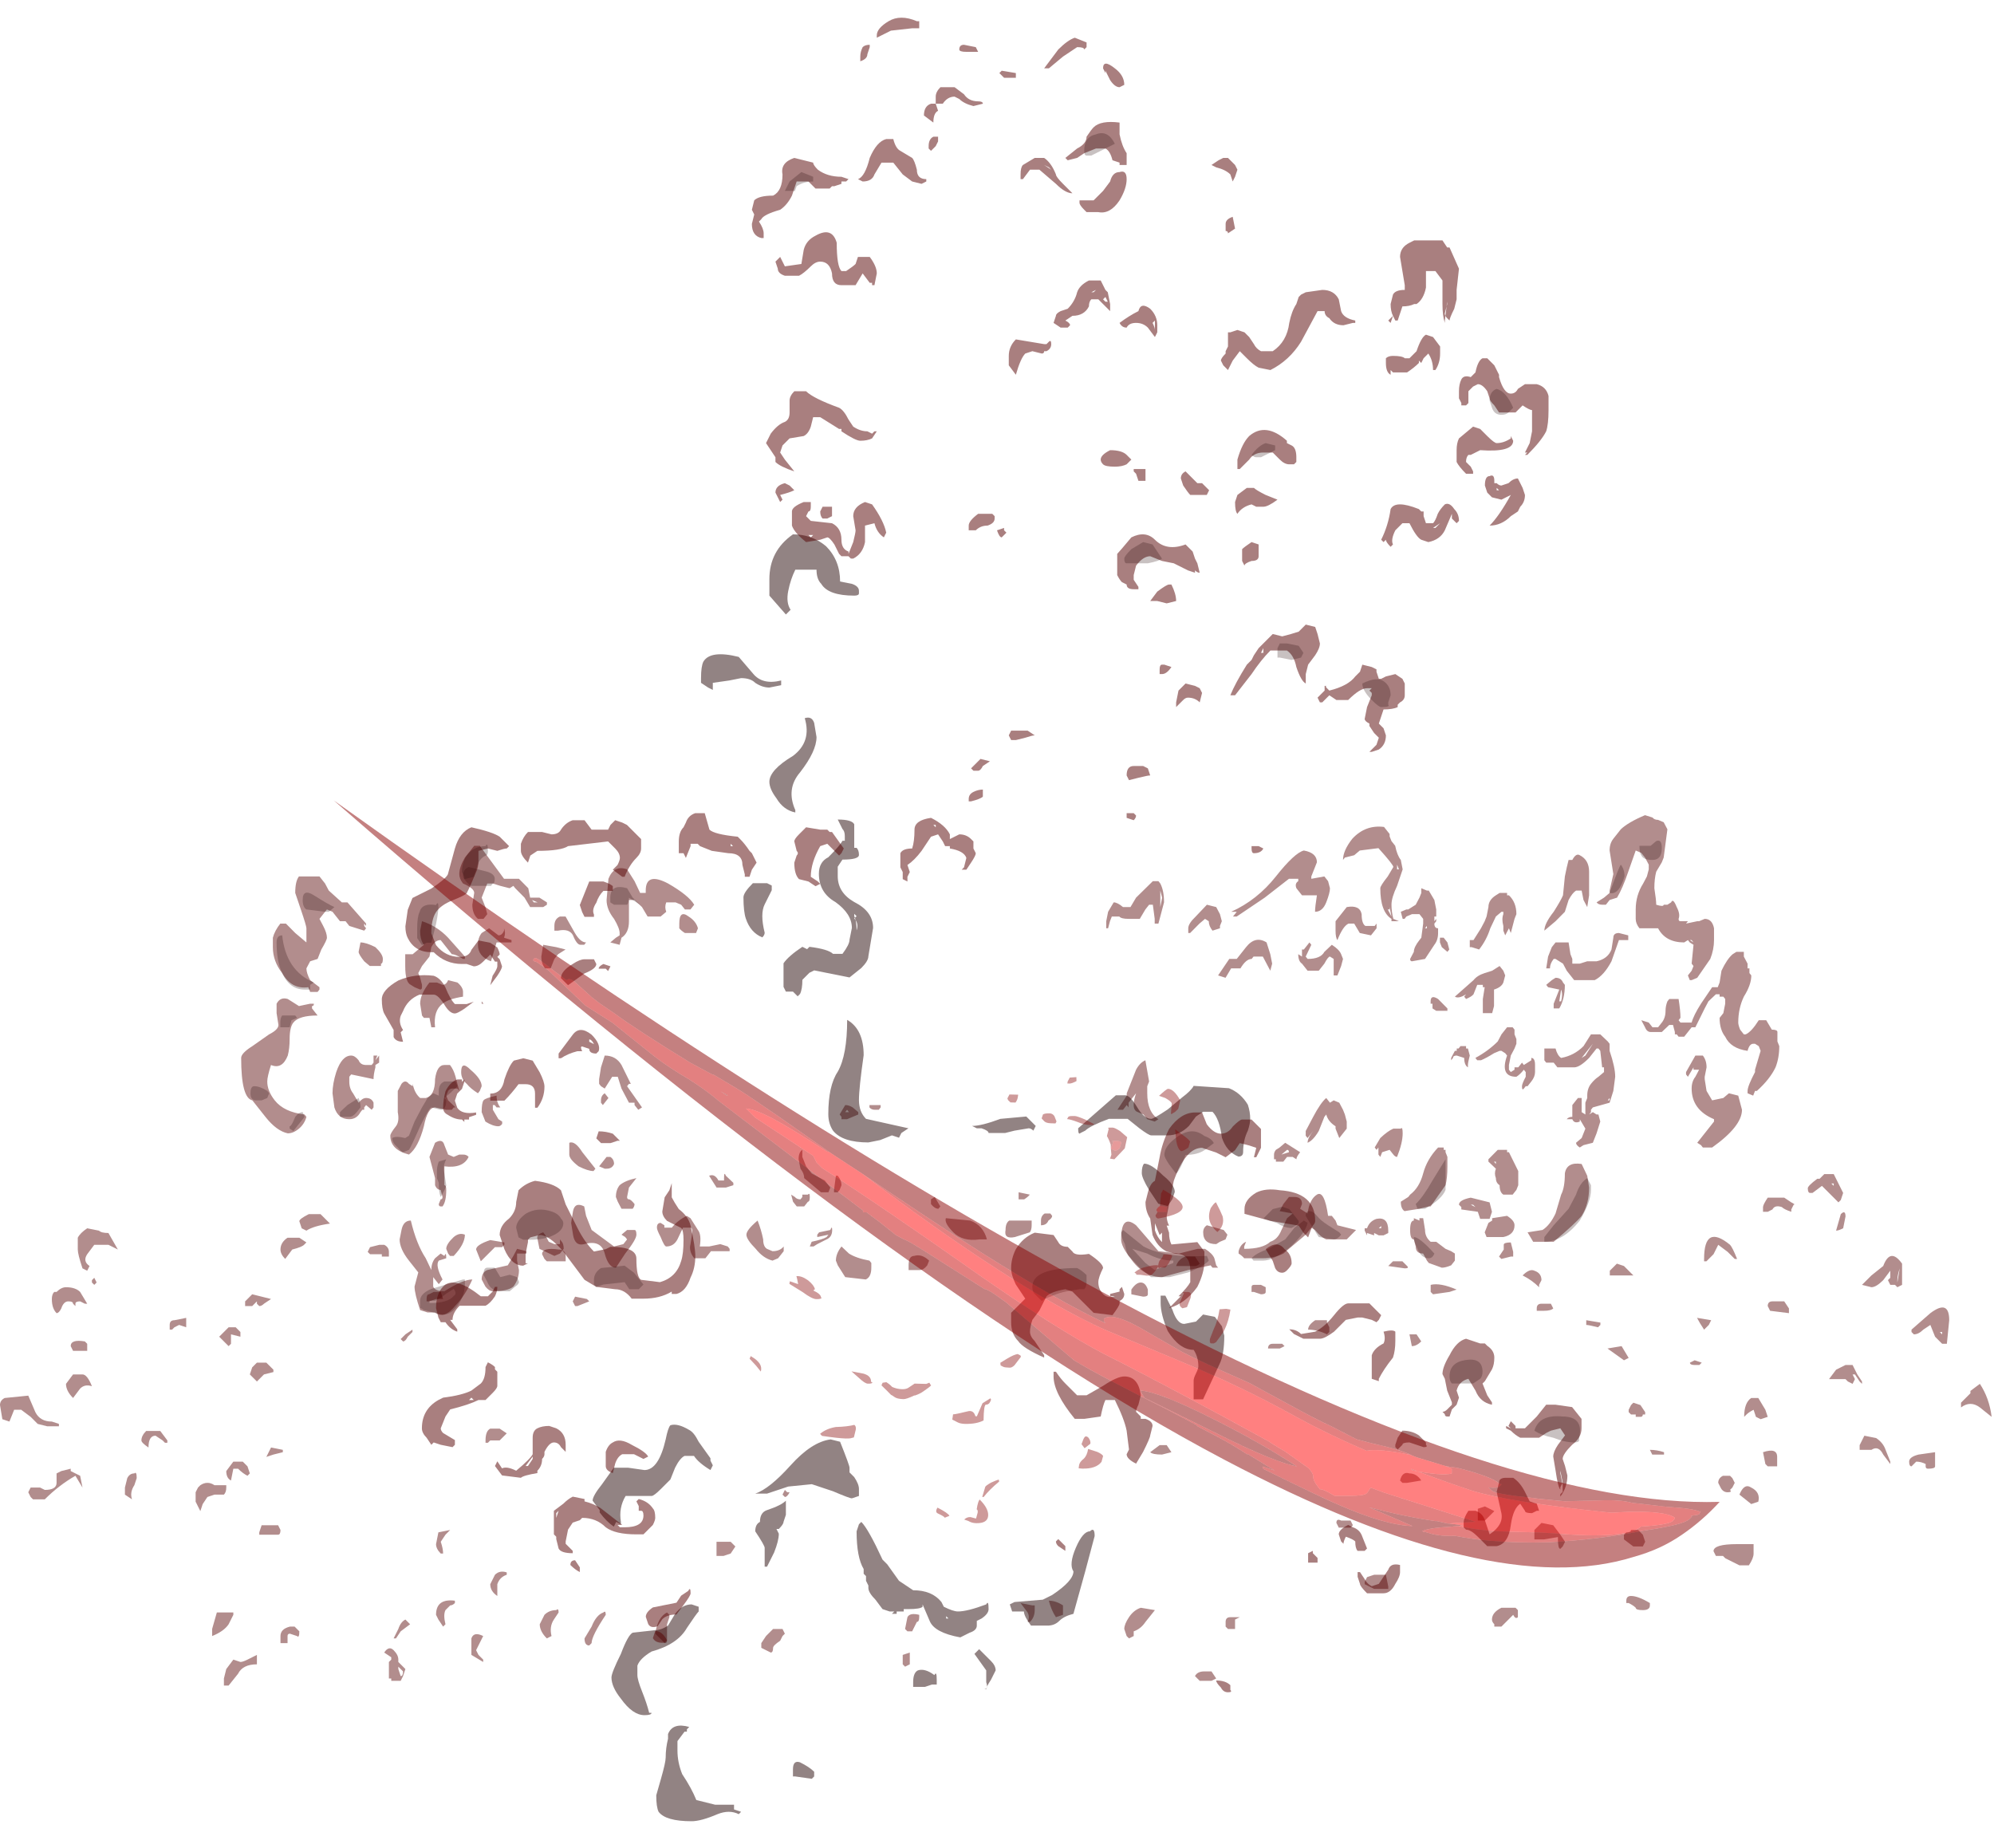 <?xml version="1.0" encoding="UTF-8" standalone="no"?>
<svg xmlns:ffdec="https://www.free-decompiler.com/flash" xmlns:xlink="http://www.w3.org/1999/xlink" ffdec:objectType="frame" height="274.4px" width="296.1px" xmlns="http://www.w3.org/2000/svg">
  <g transform="matrix(1.0, 0.0, 0.0, 1.0, 155.4, 244.4)">
    <use ffdec:characterId="617" height="10.85" transform="matrix(7.0, 0.0, 0.0, 7.0, -155.4, -70.05)" width="42.25" xlink:href="#shape0"/>
    <use ffdec:characterId="612" height="10.6" transform="matrix(5.537, 0.0, 0.0, 7.0, -119.588, -123.35)" width="41.25" xlink:href="#shape1"/>
    <use ffdec:characterId="618" height="27.3" transform="matrix(7.0, 0.0, 0.0, 7.0, -67.4, -165.05)" width="13.95" xlink:href="#shape2"/>
    <use ffdec:characterId="616" height="35.55" transform="matrix(7.0, 0.0, 0.0, 7.0, -98.7, -241.95)" width="25.45" xlink:href="#shape3"/>
    <use ffdec:characterId="638" height="32.4" transform="matrix(-0.295, 1.952, -2.161, -0.058, 32.42, -83.698)" width="34.0" xlink:href="#shape4"/>
    <use ffdec:characterId="634" height="145.6" transform="matrix(0.348, 0.347, -0.347, 0.348, -55.337, -176.224)" width="446.25" xlink:href="#sprite0"/>
    <use ffdec:characterId="631" height="120.75" transform="matrix(0.393, -0.226, 0.226, 0.393, -117.765, -34.673)" width="462.0" xlink:href="#sprite1"/>
  </g>
  <defs>
    <g id="shape0" transform="matrix(1.0, 0.0, 0.0, 1.0, 22.2, 29.15)">
      <path d="M15.85 -28.5 L15.8 -28.4 15.8 -28.35 Q15.65 -28.4 15.6 -28.45 15.45 -28.5 15.4 -28.4 L15.3 -28.35 15.2 -28.35 15.2 -28.45 Q15.2 -28.5 15.3 -28.65 L15.65 -28.65 15.8 -28.55 Q15.9 -28.5 15.85 -28.5 M16.4 -29.05 L16.5 -29.15 16.7 -29.15 16.9 -28.75 16.85 -28.6 16.8 -28.55 16.45 -28.9 16.25 -28.75 16.2 -28.75 Q16.15 -28.75 16.15 -28.85 16.15 -28.9 16.35 -29.05 L16.4 -29.05 M16.65 -28.95 L16.7 -28.9 16.7 -28.95 16.65 -28.95 M19.6 -24.55 L19.8 -24.7 Q20.0 -24.4 20.05 -24.0 L19.8 -24.2 Q19.6 -24.35 19.4 -24.2 L19.4 -24.3 19.6 -24.5 19.6 -24.55 M19.9 -24.25 L19.95 -24.25 19.9 -24.25 M18.15 -27.25 L18.15 -26.8 18.05 -26.75 18.0 -26.8 17.9 -26.8 17.85 -26.9 17.9 -26.95 17.9 -27.1 17.75 -26.9 Q17.6 -26.75 17.5 -26.75 L17.3 -26.8 17.5 -27.0 17.75 -27.2 Q17.9 -27.6 18.15 -27.25 M18.1 -27.25 L18.1 -27.25 M18.05 -26.85 L18.1 -27.15 Q18.05 -27.0 18.05 -26.9 L18.05 -26.85 M19.15 -26.05 L19.1 -25.55 19.0 -25.55 18.85 -25.7 18.75 -25.95 18.6 -25.85 Q18.5 -25.75 18.4 -25.75 L18.35 -25.8 18.35 -25.85 18.75 -26.2 Q19.15 -26.5 19.15 -26.05 M15.75 -26.3 L15.75 -26.2 15.35 -26.25 15.3 -26.35 Q15.3 -26.45 15.4 -26.45 L15.65 -26.45 15.75 -26.3 M16.95 -28.25 L16.9 -28.0 Q16.8 -27.95 16.75 -27.95 L16.85 -28.3 Q16.95 -28.4 16.95 -28.25 M16.95 -25.1 L17.1 -25.1 17.2 -24.9 17.3 -24.75 17.3 -24.7 17.25 -24.75 17.15 -24.9 17.1 -24.9 17.15 -24.8 17.1 -24.7 17.0 -24.75 16.95 -24.8 16.6 -24.8 16.75 -25.0 16.95 -25.1 M18.95 -25.8 L19.0 -25.75 19.0 -25.8 18.95 -25.8 M18.45 -23.05 L18.35 -22.95 Q18.3 -22.95 18.3 -23.05 18.3 -23.15 18.5 -23.2 L18.85 -23.25 18.85 -22.95 Q18.85 -22.9 18.7 -22.9 18.65 -22.9 18.65 -22.95 L18.65 -23.0 Q18.55 -23.05 18.45 -23.05 M17.8 -23.3 L17.9 -23.05 17.9 -23.0 17.75 -23.2 Q17.65 -23.4 17.5 -23.3 L17.25 -23.3 Q17.25 -23.35 17.25 -23.4 L17.35 -23.6 17.6 -23.55 Q17.75 -23.45 17.8 -23.3 M15.5 -23.0 L15.5 -22.95 15.3 -22.95 15.25 -23.0 15.2 -23.25 Q15.5 -23.35 15.5 -23.15 L15.5 -23.0 M9.1 -28.45 L9.0 -28.5 9.05 -28.5 9.1 -28.45 M9.0 -28.65 L9.4 -28.55 9.45 -28.35 9.4 -28.2 9.2 -28.2 9.15 -28.35 8.8 -28.4 8.8 -28.45 8.75 -28.5 Q8.75 -28.6 9.0 -28.65 M7.25 -27.9 L7.15 -27.85 7.05 -27.85 6.95 -27.9 6.95 -27.85 6.8 -27.9 6.8 -27.85 6.75 -27.95 6.75 -28.0 6.8 -28.0 Q6.85 -28.15 7.0 -28.2 7.25 -28.25 7.25 -27.95 L7.25 -27.9 M7.05 -28.0 L7.1 -28.0 7.1 -28.05 7.05 -28.0 M7.55 -27.3 L7.65 -27.2 Q7.7 -27.15 7.6 -27.15 L7.25 -27.2 7.35 -27.3 7.55 -27.3 M4.4 -26.8 L4.55 -26.8 4.65 -26.75 4.65 -26.65 Q4.65 -26.6 4.55 -26.6 L4.4 -26.65 4.35 -26.65 4.35 -26.75 Q4.35 -26.8 4.4 -26.8 M5.0 -25.55 L5.05 -25.5 4.95 -25.45 4.7 -25.45 Q4.7 -25.55 4.8 -25.55 L5.0 -25.55 M6.0 -25.9 L6.0 -25.8 5.95 -25.75 Q5.75 -25.85 5.55 -25.85 5.55 -25.95 5.7 -26.05 L5.95 -26.05 5.95 -26.0 6.0 -25.9 M3.15 -27.4 L3.25 -27.25 Q3.2 -27.2 3.15 -27.2 L2.75 -27.2 Q2.8 -27.35 2.95 -27.4 L3.15 -27.4 M2.05 -26.55 L1.8 -26.6 1.8 -26.7 Q1.9 -26.85 2.0 -26.85 2.1 -26.85 2.15 -26.7 L2.15 -26.6 Q2.15 -26.55 2.05 -26.55 M2.2 -23.25 L2.4 -23.4 2.55 -23.4 2.65 -23.25 2.45 -23.2 Q2.25 -23.2 2.2 -23.25 M0.2 -19.75 Q0.1 -19.9 0.05 -20.1 0.2 -20.1 0.35 -20.0 L0.35 -19.8 0.2 -19.75 M1.7 -19.35 L1.65 -19.5 Q1.65 -19.6 1.75 -19.75 1.85 -19.9 2.0 -19.95 L2.3 -19.9 2.1 -19.65 Q2.0 -19.5 1.85 -19.45 L1.85 -19.35 1.75 -19.3 1.7 -19.35 M3.8 -19.65 Q3.8 -19.75 3.9 -19.75 L4.1 -19.75 4.0 -19.7 4.0 -19.5 3.85 -19.5 3.8 -19.55 3.8 -19.65 M7.55 -22.6 L7.5 -22.65 Q7.55 -22.85 7.7 -22.8 7.85 -22.8 7.95 -22.65 L7.65 -22.6 7.55 -22.6 M6.45 -21.8 L6.5 -21.7 6.45 -21.65 6.2 -21.65 6.15 -21.75 Q6.15 -21.85 6.25 -21.8 L6.45 -21.8 M6.95 -20.65 L7.2 -20.65 7.25 -20.4 7.25 -20.35 6.95 -20.35 6.75 -20.45 6.75 -20.5 6.8 -20.6 6.95 -20.65 M14.6 -27.35 L14.45 -27.5 14.25 -27.65 14.15 -27.45 14.0 -27.3 13.95 -27.3 13.95 -27.35 Q13.95 -28.1 14.5 -27.65 14.55 -27.6 14.65 -27.35 L14.6 -27.35 M14.1 -26.05 L14.05 -25.95 13.95 -25.85 Q13.85 -26.0 13.8 -26.1 L14.1 -26.05 M12.25 -27.2 L12.45 -27.0 11.95 -27.0 11.95 -27.1 12.1 -27.25 12.25 -27.2 M11.7 -25.9 Q11.5 -25.95 11.45 -25.95 L11.45 -26.05 11.75 -26.0 11.75 -25.95 11.7 -25.9 M12.35 -25.25 L12.25 -25.2 11.9 -25.45 12.2 -25.5 12.35 -25.25 M12.45 -24.3 L12.6 -24.25 12.7 -24.1 12.7 -24.05 12.65 -24.05 Q12.65 -24.0 12.6 -24.0 L12.5 -24.0 12.5 -24.05 12.4 -24.05 12.35 -24.1 12.35 -24.15 12.4 -24.25 12.45 -24.3 M13.75 -25.2 L13.9 -25.15 13.85 -25.1 13.75 -25.1 Q13.65 -25.1 13.65 -25.15 L13.75 -25.2 M14.8 -24.0 Q14.8 -24.3 14.95 -24.4 L15.1 -24.4 15.25 -24.15 15.3 -24.0 15.15 -23.95 15.05 -24.0 15.0 -24.15 Q14.9 -24.1 14.85 -24.05 L14.8 -24.0 M9.85 -27.4 L9.65 -27.35 9.6 -27.4 9.7 -27.55 9.7 -27.65 Q9.7 -27.7 9.85 -27.7 L9.9 -27.5 9.9 -27.4 9.85 -27.4 M10.45 -26.8 L10.45 -26.75 Q10.3 -26.9 10.1 -27.0 10.25 -27.15 10.35 -27.1 10.5 -27.05 10.5 -26.9 L10.45 -26.8 M10.4 -26.25 L10.4 -26.3 Q10.4 -26.4 10.5 -26.4 L10.7 -26.4 10.75 -26.3 Q10.7 -26.25 10.55 -26.25 L10.4 -26.25 M8.55 -26.65 L8.2 -26.6 8.15 -26.65 8.15 -26.8 Q8.35 -26.85 8.7 -26.7 L8.55 -26.65 M7.75 -25.5 L7.7 -25.75 7.85 -25.75 7.95 -25.6 Q7.85 -25.5 7.75 -25.5 M10.9 -21.5 L11.0 -21.35 10.95 -21.25 10.9 -21.2 Q10.85 -21.2 10.85 -21.4 L10.85 -21.45 10.55 -21.4 10.35 -21.4 10.35 -21.6 10.5 -21.75 10.75 -21.7 10.9 -21.5 M9.3 -22.1 L9.5 -22.0 9.3 -21.8 9.15 -21.8 9.15 -21.9 Q9.15 -22.0 9.15 -22.05 L9.3 -22.1 M9.5 -19.55 L9.5 -19.6 Q9.45 -19.65 9.45 -19.7 9.45 -19.85 9.65 -19.95 L9.95 -19.95 10.0 -19.9 10.0 -19.75 Q9.95 -19.7 9.9 -19.8 L9.65 -19.55 9.5 -19.55 M14.6 -22.6 L14.55 -22.5 14.5 -22.45 Q14.55 -22.4 14.45 -22.4 14.35 -22.4 14.3 -22.5 L14.25 -22.6 Q14.25 -22.7 14.35 -22.75 L14.5 -22.75 14.55 -22.7 14.6 -22.6 M14.95 -22.15 L14.7 -22.35 Q14.8 -22.6 14.95 -22.5 15.15 -22.4 15.1 -22.2 L14.95 -22.15 M12.8 -23.3 Q12.95 -23.3 13.1 -23.25 L13.1 -23.2 12.85 -23.2 12.8 -23.3 M12.55 -21.6 L12.65 -21.5 12.7 -21.35 12.65 -21.25 12.45 -21.25 12.25 -21.4 12.25 -21.5 12.3 -21.55 Q12.4 -21.55 12.4 -21.6 L12.55 -21.6 M12.4 -20.2 Q12.55 -20.2 12.8 -20.05 L12.8 -20.0 Q12.8 -19.9 12.65 -19.9 12.5 -19.9 12.5 -19.95 12.45 -20.0 12.35 -20.05 L12.3 -20.05 12.3 -20.1 Q12.3 -20.2 12.4 -20.2 M15.0 -21.1 Q15.0 -21.0 14.9 -20.85 L14.7 -20.85 Q14.6 -20.9 14.4 -21.0 L14.35 -21.05 14.2 -21.05 14.15 -21.15 Q14.15 -21.3 14.65 -21.3 L15.0 -21.3 15.0 -21.1 M3.5 -18.6 L3.6 -18.45 3.5 -18.4 3.25 -18.4 3.15 -18.5 Q3.2 -18.6 3.35 -18.6 L3.5 -18.6 M-10.6 -27.3 L-10.65 -27.35 -10.7 -27.45 Q-10.7 -27.6 -10.35 -27.55 -10.2 -27.55 -10.2 -27.4 L-10.2 -27.3 -10.6 -27.3 M-11.55 -27.6 L-11.7 -27.6 -12.0 -27.3 -12.1 -27.55 Q-12.1 -27.65 -11.8 -27.75 L-11.5 -27.7 -11.5 -27.65 -11.55 -27.6 M-9.7 -26.45 L-9.95 -26.35 -10.0 -26.35 -10.05 -26.45 -10.0 -26.55 -9.75 -26.5 -9.7 -26.45 M-12.85 -26.65 L-12.8 -26.5 -12.95 -26.5 -13.1 -26.45 -13.15 -26.45 -13.15 -26.5 Q-13.15 -26.6 -13.1 -26.6 L-13.0 -26.65 -12.85 -26.65 M-14.05 -27.65 Q-13.95 -27.6 -13.95 -27.5 L-13.95 -27.4 -14.1 -27.4 -14.1 -27.45 -14.35 -27.45 -14.4 -27.5 -14.35 -27.6 -14.15 -27.65 -14.05 -27.65 M-15.2 -28.1 Q-15.55 -28.05 -15.7 -27.95 L-15.8 -28.0 -15.85 -28.15 Q-15.85 -28.2 -15.65 -28.3 L-15.4 -28.3 -15.2 -28.1 M-13.65 -25.6 L-13.7 -25.65 -13.6 -25.75 -13.45 -25.85 -13.45 -25.8 -13.55 -25.7 Q-13.6 -25.6 -13.65 -25.6 M-11.6 -23.75 L-11.45 -23.65 -11.6 -23.5 -11.8 -23.5 -11.85 -23.45 -11.9 -23.45 -11.9 -23.5 Q-11.9 -23.7 -11.8 -23.75 L-11.6 -23.75 M-12.75 -21.5 L-12.85 -21.35 Q-12.8 -21.2 -12.8 -21.1 L-12.85 -21.1 Q-12.95 -21.2 -12.95 -21.3 L-12.9 -21.55 -12.65 -21.6 -12.75 -21.5 M-13.8 -19.3 L-13.85 -19.3 -13.75 -19.5 Q-13.7 -19.65 -13.6 -19.7 L-13.5 -19.6 -13.7 -19.45 -13.8 -19.3 M-13.85 -19.05 Q-13.75 -18.95 -13.75 -18.85 L-13.75 -18.8 -13.6 -18.65 -13.65 -18.5 -13.7 -18.4 -13.9 -18.4 -13.9 -18.45 -13.95 -18.45 -13.95 -18.8 -13.9 -18.85 -13.9 -18.9 -14.05 -19.0 Q-13.95 -19.15 -13.85 -19.05 M-11.7 -20.65 Q-11.6 -20.75 -11.45 -20.7 L-11.45 -20.65 Q-11.6 -20.6 -11.65 -20.45 L-11.65 -20.2 Q-11.8 -20.3 -11.8 -20.45 L-11.7 -20.65 M-12.95 -19.8 Q-12.95 -20.15 -12.55 -20.1 L-12.55 -20.05 Q-12.6 -20.0 -12.65 -20.0 L-12.75 -19.9 Q-12.8 -19.8 -12.75 -19.6 L-12.8 -19.55 -12.9 -19.7 -12.95 -19.8 M-12.1 -19.05 L-12.05 -18.95 -11.95 -18.85 -11.95 -18.8 -12.2 -18.95 -12.2 -19.3 Q-12.15 -19.45 -11.95 -19.35 L-12.1 -19.05 M-10.65 -19.8 Q-10.55 -19.9 -10.4 -19.9 -10.35 -19.95 -10.35 -19.85 L-10.45 -19.7 Q-10.55 -19.55 -10.5 -19.35 L-10.6 -19.3 Q-10.75 -19.45 -10.75 -19.6 L-10.65 -19.8 M-9.8 -19.3 L-9.65 -19.55 Q-9.55 -19.8 -9.4 -19.85 -9.35 -19.9 -9.35 -19.8 -9.65 -19.35 -9.65 -19.2 L-9.7 -19.15 Q-9.8 -19.15 -9.8 -19.3 M-8.0 -19.8 L-8.0 -19.75 -8.05 -19.6 Q-8.05 -19.55 -8.05 -19.25 -8.05 -19.2 -8.1 -19.2 L-8.3 -19.4 Q-8.25 -19.75 -8.05 -19.85 L-8.0 -19.8 M-5.45 -22.4 Q-5.5 -22.3 -5.55 -22.3 L-5.6 -22.35 -5.55 -22.45 -5.5 -22.4 -5.45 -22.4 M-6.7 -21.35 L-6.6 -21.25 -6.7 -21.1 -6.85 -21.05 -7.0 -21.05 -7.0 -21.35 -6.7 -21.35 M-5.95 -19.05 L-6.05 -19.1 -6.05 -19.2 -5.95 -19.35 -5.8 -19.5 -5.6 -19.5 -5.55 -19.4 -5.6 -19.35 -5.65 -19.25 Q-5.8 -19.15 -5.8 -19.1 -5.8 -19.0 -5.85 -19.0 L-5.95 -19.05 M-2.75 -19.65 L-2.85 -19.45 -2.95 -19.45 -3.0 -19.5 -2.95 -19.75 Q-2.9 -19.85 -2.7 -19.8 -2.7 -19.85 -2.7 -19.75 -2.7 -19.65 -2.75 -19.65 M-2.9 -19.0 L-2.9 -18.75 -3.0 -18.7 -3.05 -18.75 -3.05 -18.95 -2.9 -19.0 M-0.25 -20.0 L-0.25 -19.9 Q-0.25 -19.75 -0.35 -19.65 L-0.4 -19.65 Q-0.35 -19.75 -0.4 -19.85 L-0.55 -20.05 -0.3 -20.0 -0.25 -20.0 M-16.15 -27.35 Q-16.25 -27.45 -16.25 -27.55 -16.25 -27.7 -16.1 -27.8 L-15.85 -27.8 -15.7 -27.7 -15.75 -27.65 Q-15.8 -27.6 -16.0 -27.55 L-16.15 -27.35 M-17.0 -26.45 L-16.85 -26.6 -16.45 -26.5 -16.6 -26.4 Q-16.65 -26.35 -16.7 -26.35 L-16.75 -26.4 -16.75 -26.45 -16.85 -26.35 -17.0 -26.35 -17.0 -26.45 M-18.25 -26.1 L-18.25 -25.9 -18.4 -25.95 -18.5 -25.9 -18.55 -25.85 -18.6 -25.85 -18.6 -25.95 Q-18.6 -26.05 -18.5 -26.05 L-18.25 -26.1 M-18.8 -23.7 L-18.65 -23.5 -18.65 -23.45 -18.7 -23.45 -18.75 -23.5 -18.9 -23.6 Q-19.05 -23.6 -19.05 -23.35 -19.2 -23.45 -19.2 -23.5 -19.2 -23.6 -19.1 -23.7 L-18.8 -23.7 M-16.4 -24.95 L-16.6 -24.9 -16.75 -24.75 -16.9 -24.9 -16.85 -25.05 -16.75 -25.15 -16.55 -25.15 -16.4 -25.0 -16.4 -24.95 M-17.2 -25.9 L-17.1 -25.8 -17.1 -25.7 -17.3 -25.75 -17.3 -25.55 -17.35 -25.5 -17.55 -25.7 -17.35 -25.9 -17.2 -25.9 M-19.9 -27.9 L-19.7 -27.55 -19.9 -27.65 -20.2 -27.65 -20.35 -27.45 Q-20.45 -27.3 -20.3 -27.2 L-20.35 -27.1 -20.45 -27.15 Q-20.55 -27.45 -20.55 -27.55 L-20.55 -27.8 Q-20.5 -27.9 -20.35 -28.0 L-20.1 -27.95 Q-20.05 -27.9 -19.9 -27.9 M-20.5 -26.65 L-20.35 -26.4 -20.4 -26.4 -20.5 -26.45 Q-20.6 -26.45 -20.6 -26.4 L-20.6 -26.35 -20.65 -26.4 Q-20.65 -26.45 -20.75 -26.45 -20.85 -26.45 -20.9 -26.3 -20.95 -26.2 -21.0 -26.2 -21.1 -26.3 -21.1 -26.5 -21.1 -26.6 -21.05 -26.65 L-21.0 -26.65 Q-20.9 -26.75 -20.8 -26.75 -20.6 -26.75 -20.5 -26.65 M-20.95 -26.5 L-20.95 -26.5 M-20.6 -26.5 L-20.6 -26.5 M-20.15 -26.85 L-20.2 -26.8 -20.25 -26.85 -20.25 -26.9 -20.2 -26.95 -20.15 -26.85 M-21.65 -24.25 L-21.65 -24.25 M-22.2 -24.25 Q-22.2 -24.35 -22.1 -24.4 L-21.6 -24.45 -21.45 -24.1 Q-21.35 -23.9 -21.1 -23.9 L-20.95 -23.85 -20.95 -23.8 -21.2 -23.8 -21.4 -23.85 -21.55 -24.0 -21.75 -24.15 -21.9 -24.15 -22.0 -23.9 -22.15 -23.95 -22.2 -24.25 M-20.35 -25.4 L-20.65 -25.4 -20.7 -25.5 Q-20.7 -25.65 -20.4 -25.6 L-20.35 -25.55 -20.35 -25.4 M-20.45 -24.9 Q-20.35 -24.9 -20.25 -24.65 -20.4 -24.7 -20.5 -24.6 L-20.65 -24.4 Q-20.8 -24.55 -20.8 -24.7 L-20.65 -24.9 -20.45 -24.9 M-19.5 -22.7 Q-19.45 -22.8 -19.35 -22.8 -19.3 -22.85 -19.3 -22.7 L-19.35 -22.55 Q-19.45 -22.4 -19.4 -22.25 L-19.55 -22.35 -19.55 -22.5 -19.5 -22.7 M-20.9 -22.85 L-20.7 -22.9 Q-20.7 -23.0 -20.7 -22.85 L-20.5 -22.75 -20.45 -22.5 -20.6 -22.75 Q-20.95 -22.55 -21.25 -22.25 L-21.5 -22.25 -21.55 -22.3 -21.6 -22.4 -21.55 -22.5 -21.35 -22.5 -21.25 -22.45 Q-21.0 -22.45 -21.0 -22.6 L-21.0 -22.8 -20.9 -22.85 M-16.4 -23.2 L-16.55 -23.15 -16.45 -23.35 -16.2 -23.3 -16.2 -23.25 -16.4 -23.2 M-17.4 -22.5 Q-17.4 -22.4 -17.45 -22.35 L-17.65 -22.35 -17.8 -22.3 -17.9 -22.15 -17.95 -22.0 -18.05 -22.2 -18.05 -22.4 -18.0 -22.5 -17.95 -22.55 Q-17.8 -22.65 -17.65 -22.55 L-17.4 -22.55 Q-17.4 -22.6 -17.4 -22.5 M-17.25 -22.9 L-17.3 -22.65 Q-17.4 -22.7 -17.4 -22.85 L-17.25 -23.05 -17.05 -23.05 -16.95 -22.95 -16.9 -22.8 -16.95 -22.75 Q-17.05 -22.8 -17.15 -22.9 L-17.25 -22.9 M-16.65 -21.7 L-16.3 -21.7 -16.25 -21.6 Q-16.25 -21.5 -16.3 -21.5 L-16.7 -21.5 -16.7 -21.55 -16.65 -21.7 M-17.7 -19.5 L-17.6 -19.85 -17.25 -19.85 -17.25 -19.8 -17.35 -19.6 Q-17.45 -19.45 -17.7 -19.35 L-17.7 -19.5 M-16.25 -19.35 Q-16.25 -19.5 -16.05 -19.55 L-15.95 -19.55 -15.85 -19.45 Q-15.85 -19.3 -15.9 -19.35 L-16.05 -19.4 Q-16.1 -19.4 -16.1 -19.35 L-16.1 -19.2 -16.25 -19.2 -16.25 -19.35 M-16.75 -18.75 Q-17.05 -18.75 -17.15 -18.55 L-17.35 -18.3 -17.45 -18.3 -17.45 -18.45 -17.4 -18.65 -17.25 -18.85 -17.1 -18.8 Q-17.05 -18.8 -16.95 -18.85 L-16.75 -18.95 -16.75 -18.75 M-13.75 -18.65 L-13.7 -18.5 Q-13.65 -18.5 -13.65 -18.6 L-13.75 -18.7 -13.75 -18.65" fill="#540000" fill-opacity="0.447" fill-rule="evenodd" stroke="none"/>
    </g>
    <g id="shape1" transform="matrix(1.0, 0.0, 0.0, 1.0, 21.6, 28.35)">
      <path d="M19.6 -23.75 L19.6 -23.55 19.65 -23.45 Q19.65 -23.2 19.55 -23.0 19.4 -22.75 19.05 -22.5 L19.0 -22.5 18.95 -22.4 18.8 -22.45 18.8 -22.5 Q18.8 -22.6 19.0 -22.9 L19.0 -22.95 19.15 -23.35 19.1 -23.45 19.0 -23.5 18.95 -23.5 Q18.85 -23.5 18.8 -23.35 18.35 -23.4 18.2 -23.65 18.05 -23.8 18.05 -24.05 L18.15 -24.15 18.2 -24.35 18.2 -24.45 18.15 -24.5 18.05 -24.5 18.05 -24.55 17.95 -24.55 17.75 -24.4 17.65 -24.25 17.4 -23.85 17.3 -23.85 17.1 -23.65 16.95 -23.65 16.9 -23.7 16.85 -23.7 16.85 -23.75 16.8 -23.9 16.7 -23.9 16.5 -23.75 16.2 -23.75 Q16.1 -23.75 16.05 -23.85 L15.95 -24.0 16.15 -23.95 16.25 -23.85 16.4 -23.85 16.5 -23.95 Q16.6 -24.05 16.6 -24.2 16.6 -24.3 16.65 -24.4 L16.7 -24.45 16.95 -24.45 Q17.0 -24.2 17.0 -24.05 L16.95 -24.0 17.0 -23.95 17.3 -23.95 Q17.35 -24.1 17.55 -24.35 L17.55 -24.35 17.85 -24.7 18.0 -24.7 18.05 -24.8 18.1 -25.05 Q18.25 -25.3 18.4 -25.4 L18.5 -25.45 18.7 -25.45 18.7 -25.35 18.8 -25.2 18.8 -25.1 18.85 -25.1 18.85 -25.0 18.9 -24.95 Q18.9 -24.75 18.7 -24.5 18.55 -24.25 18.55 -23.95 18.55 -23.9 18.6 -23.8 L18.7 -23.7 18.75 -23.7 Q18.9 -23.75 19.1 -24.0 L19.3 -24.0 19.45 -23.8 Q19.6 -23.8 19.6 -23.75 M17.5 -26.1 L17.65 -26.15 Q17.85 -26.15 17.9 -25.95 L17.9 -25.7 Q17.9 -25.5 17.8 -25.3 L17.45 -24.9 17.3 -24.85 17.25 -24.85 17.2 -24.95 17.3 -25.05 17.35 -25.15 17.3 -25.2 17.35 -25.6 17.25 -25.65 17.2 -25.7 17.1 -25.65 Q16.6 -25.65 16.4 -25.95 L15.9 -25.95 Q15.8 -26.05 15.8 -26.15 L15.8 -26.35 Q15.8 -26.65 16.0 -26.9 L16.1 -27.05 16.15 -27.2 16.15 -27.3 16.05 -27.45 15.95 -27.55 15.8 -27.6 15.6 -27.15 Q15.45 -26.8 15.3 -26.6 L15.1 -26.55 15.0 -26.45 14.9 -26.45 Q14.8 -26.45 14.75 -26.5 L14.95 -26.6 15.1 -26.7 15.1 -26.75 15.2 -27.1 15.1 -27.6 Q15.1 -27.75 15.2 -27.85 L15.4 -28.05 Q15.6 -28.2 16.05 -28.35 L16.25 -28.3 Q16.3 -28.25 16.4 -28.25 L16.55 -28.2 16.65 -28.05 16.55 -27.45 16.5 -27.35 16.35 -27.15 Q16.3 -27.0 16.3 -26.8 16.35 -26.55 16.35 -26.45 16.55 -26.4 16.55 -26.45 L16.65 -26.45 16.75 -26.5 Q16.8 -26.6 16.9 -26.4 17.0 -26.25 16.95 -26.15 16.95 -26.1 17.0 -26.1 L17.2 -26.1 17.15 -26.05 17.45 -26.1 17.5 -26.1 M15.5 -27.25 L15.5 -27.25 M17.35 -25.65 L17.3 -25.7 17.25 -25.7 17.35 -25.65 M17.4 -25.0 L17.4 -25.0 M15.6 -25.7 L15.35 -25.7 15.15 -25.25 Q14.95 -24.95 14.7 -24.85 L14.15 -24.85 Q14.05 -24.95 13.95 -25.05 L13.85 -25.2 Q13.75 -25.25 13.65 -25.3 L13.6 -25.3 Q13.5 -25.2 13.5 -25.1 L13.4 -25.1 13.45 -25.35 Q13.5 -25.45 13.55 -25.55 L13.65 -25.65 14.0 -25.65 14.05 -25.4 14.1 -25.3 14.1 -25.2 14.3 -25.2 14.5 -25.25 14.75 -25.25 Q15.05 -25.3 15.15 -25.5 L15.2 -25.75 Q15.2 -25.85 15.35 -25.85 L15.6 -25.8 15.6 -25.7 M17.65 -22.75 L17.7 -22.5 17.85 -22.3 18.15 -22.35 18.3 -22.45 18.55 -22.4 18.65 -22.1 Q18.65 -21.75 17.85 -21.3 L17.6 -21.3 17.55 -21.35 17.45 -21.4 17.9 -21.85 17.9 -21.9 Q17.3 -22.1 17.3 -22.55 17.3 -22.7 17.4 -22.8 L17.5 -22.95 17.35 -22.95 17.35 -23.0 17.2 -22.8 17.15 -22.85 17.15 -22.9 17.4 -23.25 17.6 -23.25 Q17.7 -23.15 17.7 -23.0 L17.65 -22.8 17.65 -22.75 M7.25 -27.35 L7.1 -27.05 7.1 -27.0 7.45 -27.05 7.55 -26.95 7.6 -26.8 Q7.6 -26.7 7.5 -26.5 7.4 -26.3 7.2 -26.3 7.2 -26.4 7.25 -26.65 L6.85 -26.65 Q6.75 -26.75 6.7 -26.8 6.65 -26.9 6.75 -26.95 L6.75 -27.0 6.5 -27.0 5.85 -26.6 5.1 -26.2 5.0 -26.2 5.1 -26.3 4.95 -26.3 Q5.65 -26.55 6.15 -27.05 6.65 -27.55 6.9 -27.6 7.25 -27.55 7.25 -27.35 M4.25 -26.15 L4.1 -26.05 3.85 -25.85 3.8 -25.85 3.8 -25.95 Q3.8 -26.05 4.0 -26.2 L4.3 -26.45 4.55 -26.4 4.65 -26.25 4.7 -26.1 4.65 -26.0 4.65 -25.95 4.45 -25.9 Q4.35 -26.0 4.35 -26.1 L4.25 -26.15 M5.1 -25.3 L5.35 -25.55 Q5.6 -25.8 5.9 -25.65 L6.0 -25.4 6.05 -25.2 6.0 -25.05 5.8 -25.35 5.55 -25.35 5.5 -25.3 Q5.35 -25.3 5.2 -25.1 L4.95 -25.1 4.8 -24.9 4.6 -24.95 4.9 -25.3 5.1 -25.3 M7.65 -25.6 Q7.85 -25.5 7.9 -25.4 L7.95 -25.3 7.9 -25.15 7.8 -24.95 7.7 -24.95 7.7 -25.3 7.6 -25.35 Q7.55 -25.35 7.45 -25.2 L7.3 -25.05 7.0 -25.05 6.85 -25.2 Q6.75 -25.25 6.75 -25.4 L6.85 -25.35 6.85 -25.5 6.9 -25.5 7.05 -25.65 7.1 -25.6 6.95 -25.35 7.0 -25.3 Q7.35 -25.3 7.45 -25.45 L7.65 -25.6 M7.3 -25.2 L7.3 -25.2 M1.95 -26.2 L1.75 -26.2 1.7 -26.1 1.65 -25.95 1.6 -25.95 1.6 -26.1 1.65 -26.3 1.8 -26.5 Q1.9 -26.5 2.05 -26.4 L2.25 -26.4 2.4 -26.6 2.85 -26.95 3.0 -26.95 3.05 -26.9 Q3.15 -26.75 3.15 -26.5 L3.0 -26.05 2.9 -26.05 2.9 -26.15 2.85 -26.45 2.75 -26.45 2.65 -26.35 2.5 -26.15 2.2 -26.15 Q2.0 -26.15 1.95 -26.2 M2.4 -26.3 L2.4 -26.3 M3.05 -26.4 L3.1 -26.6 3.05 -26.75 3.05 -26.4 M2.25 -22.65 L2.4 -22.95 Q2.5 -23.1 2.65 -23.15 L2.75 -22.7 2.7 -22.6 2.7 -22.45 Q2.7 -22.05 3.0 -21.9 L2.9 -21.85 2.7 -21.9 2.6 -22.0 2.45 -22.05 Q2.25 -22.1 2.4 -22.45 L2.2 -22.25 2.2 -22.15 2.15 -22.2 2.05 -22.1 1.9 -22.1 2.15 -22.4 2.15 -22.45 2.25 -22.65 M0.05 -19.75 Q0.0 -19.65 -0.15 -19.65 L-0.15 -19.75 Q-0.15 -19.85 -0.05 -19.9 L0.1 -19.9 0.15 -19.85 Q0.15 -19.8 0.05 -19.75 M2.0 -19.35 Q2.0 -19.9 2.4 -19.65 L3.0 -19.1 3.55 -19.05 4.05 -19.15 4.25 -19.15 Q4.45 -19.05 4.5 -18.95 L4.55 -18.8 4.6 -18.75 4.45 -18.75 4.4 -18.8 3.8 -18.7 3.1 -18.55 Q2.6 -18.55 2.25 -18.95 2.0 -19.2 2.0 -19.35 M6.4 -21.4 L6.5 -21.35 Q6.6 -21.3 6.8 -21.2 6.7 -21.1 6.7 -21.05 L6.6 -21.1 6.45 -21.1 6.35 -21.0 6.15 -21.0 6.15 -21.05 6.1 -21.05 6.1 -21.15 Q6.1 -21.2 6.15 -21.25 L6.25 -21.3 6.4 -21.4 M7.7 -22.3 L7.85 -22.25 7.95 -22.1 8.0 -22.0 8.05 -21.85 8.05 -21.7 7.85 -21.5 7.75 -21.7 7.75 -21.75 Q7.55 -21.85 7.5 -22.0 L7.45 -21.95 7.3 -21.65 Q7.15 -21.45 7.0 -21.4 7.0 -21.5 7.15 -21.65 L7.0 -21.5 6.95 -21.55 6.95 -21.65 7.15 -21.95 Q7.35 -22.25 7.5 -22.35 L7.6 -22.25 7.7 -22.3 M4.75 -19.55 L4.85 -19.45 4.8 -19.35 4.65 -19.3 4.55 -19.25 Q4.2 -19.25 4.2 -19.5 4.2 -19.6 4.3 -19.65 L4.75 -19.55 M5.15 -19.05 L5.15 -19.1 Q5.2 -19.25 5.35 -19.3 L5.3 -19.2 5.3 -19.15 Q5.8 -19.15 6.0 -19.3 6.2 -19.35 6.3 -19.55 L6.45 -19.8 6.6 -19.9 6.25 -19.95 6.35 -20.1 6.5 -20.25 6.65 -20.25 Q6.85 -20.25 6.85 -20.1 L6.8 -20.0 7.0 -19.9 Q7.05 -20.2 7.25 -20.3 7.45 -20.4 7.55 -19.85 L7.65 -19.85 7.75 -19.75 7.8 -19.65 8.3 -19.55 8.05 -19.35 7.5 -19.35 Q7.35 -19.4 7.2 -19.55 L7.1 -19.6 6.95 -19.45 6.35 -19.05 Q6.1 -18.95 5.8 -18.95 L5.3 -18.95 Q5.25 -19.0 5.15 -19.05 M6.45 -21.25 L6.3 -21.15 6.5 -21.2 Q6.5 -21.25 6.45 -21.25 M14.3 -27.5 Q14.55 -27.4 14.55 -27.15 L14.55 -26.65 14.5 -26.4 14.4 -26.55 14.35 -26.75 14.2 -26.75 Q14.1 -26.7 14.0 -26.55 L13.9 -26.3 13.65 -26.1 13.35 -25.9 Q13.35 -26.05 13.6 -26.3 13.8 -26.55 13.85 -26.65 L13.9 -27.05 Q13.95 -27.25 14.0 -27.4 L14.1 -27.4 Q14.2 -27.55 14.3 -27.5 M12.4 -26.65 Q12.6 -26.5 12.6 -26.25 L12.55 -26.15 12.45 -25.85 12.4 -25.95 12.3 -25.8 12.25 -25.9 12.25 -26.0 Q12.2 -26.15 12.25 -26.25 L12.25 -26.3 12.2 -26.3 12.05 -26.2 11.9 -25.95 Q11.8 -25.7 11.6 -25.5 L11.4 -25.55 11.35 -25.55 11.35 -25.7 11.45 -25.7 11.65 -25.95 11.75 -26.1 11.8 -26.2 11.85 -26.4 Q11.85 -26.55 12.05 -26.65 L12.15 -26.7 12.35 -26.7 12.35 -26.65 12.4 -26.65 M12.45 -26.15 L12.45 -26.15 M11.95 -25.05 L12.15 -25.15 12.25 -25.05 12.3 -24.95 12.25 -24.8 Q12.2 -24.7 12.0 -24.65 L12.0 -24.3 11.95 -24.15 11.7 -24.15 11.7 -24.45 11.75 -24.7 11.7 -24.7 11.7 -24.75 11.55 -24.75 11.45 -24.55 Q11.4 -24.5 11.25 -24.45 L11.2 -24.5 11.25 -24.55 Q11.05 -24.45 10.95 -24.5 L11.45 -24.85 Q11.55 -24.95 11.75 -25.0 L11.95 -25.05 M12.2 -24.85 L12.2 -24.85 M12.35 -23.85 L12.5 -23.85 12.55 -23.8 12.55 -23.7 12.6 -23.6 12.6 -23.5 12.55 -23.4 12.45 -23.25 12.4 -23.05 12.4 -22.95 12.45 -22.9 12.55 -22.95 12.55 -23.0 12.65 -23.0 12.75 -23.1 12.8 -23.05 13.0 -23.15 13.0 -23.2 Q13.1 -23.2 13.1 -23.05 L13.1 -22.9 Q13.1 -22.8 13.0 -22.7 L12.9 -22.6 12.85 -22.6 12.8 -22.55 Q12.75 -22.5 12.75 -22.6 12.75 -22.65 12.85 -22.8 L12.85 -22.9 12.8 -22.95 Q12.7 -22.85 12.6 -22.8 12.15 -22.8 12.35 -23.25 L12.3 -23.3 12.2 -23.35 12.15 -23.35 12.0 -23.3 Q11.8 -23.2 11.65 -23.15 L11.55 -23.15 11.5 -23.2 Q11.85 -23.35 12.1 -23.55 L12.2 -23.7 12.35 -23.85 M13.4 -24.75 L13.55 -24.85 13.65 -24.9 Q13.8 -24.9 13.85 -24.8 L13.9 -24.75 Q13.9 -24.45 13.75 -24.25 L13.6 -24.25 13.6 -24.35 13.75 -24.65 13.45 -24.7 13.4 -24.75 M14.95 -25.15 L14.95 -25.15 M13.95 -25.35 L13.95 -25.35 M14.1 -25.05 L14.1 -25.05 M13.75 -24.4 L13.8 -24.4 Q13.85 -24.55 13.8 -24.65 L13.75 -24.4 M14.85 -23.7 L15.05 -23.55 15.1 -23.5 15.1 -23.35 Q15.25 -23.0 15.25 -22.8 L15.2 -22.5 15.1 -22.25 14.65 -22.15 14.6 -22.1 14.6 -22.05 14.55 -22.0 14.65 -22.05 14.75 -22.0 14.8 -22.0 14.85 -21.85 14.75 -21.6 14.65 -21.4 14.4 -21.35 14.3 -21.3 Q14.2 -21.35 14.2 -21.4 L14.35 -21.5 14.45 -21.7 14.3 -21.9 14.3 -21.85 Q14.15 -21.8 14.1 -21.9 L13.95 -21.9 Q14.0 -21.95 14.1 -21.95 L14.1 -22.2 14.25 -22.35 14.35 -22.35 14.35 -22.05 14.45 -22.0 14.45 -22.25 14.5 -22.35 14.5 -22.4 Q14.5 -22.55 14.6 -22.65 14.7 -22.75 14.8 -22.8 L14.95 -22.9 14.95 -23.0 14.9 -23.0 14.85 -23.35 14.8 -23.4 14.75 -23.4 14.55 -23.2 Q14.3 -23.0 14.15 -23.0 L13.7 -23.0 13.6 -23.1 13.4 -23.1 13.35 -23.15 13.35 -23.4 13.65 -23.4 Q13.7 -23.25 13.8 -23.2 14.15 -23.25 14.4 -23.45 L14.6 -23.7 14.85 -23.7 M10.25 -26.75 L10.4 -26.55 10.45 -26.35 10.45 -26.2 10.4 -26.2 10.4 -26.1 10.45 -26.15 10.45 -26.1 10.4 -26.05 Q10.4 -25.95 10.5 -25.95 L10.5 -25.85 Q10.5 -25.7 10.4 -25.6 L10.15 -25.3 9.8 -25.25 Q9.75 -25.25 9.75 -25.3 L9.85 -25.45 Q9.85 -25.55 10.0 -25.7 L10.05 -25.75 10.1 -26.05 10.1 -26.15 10.0 -26.25 9.8 -26.25 9.65 -26.2 9.6 -26.15 9.55 -26.15 9.5 -26.3 9.65 -26.35 9.7 -26.35 9.9 -26.45 10.0 -26.6 10.05 -26.7 10.05 -26.8 10.2 -26.75 10.25 -26.75 M9.4 -27.25 L9.4 -27.2 9.45 -27.2 9.4 -27.3 9.4 -27.25 M9.25 -27.8 L9.35 -27.7 Q9.4 -27.5 9.5 -27.4 L9.55 -27.2 9.4 -26.85 Q9.25 -26.6 9.25 -26.45 9.25 -26.3 9.3 -26.15 L9.45 -26.1 9.25 -26.1 9.25 -26.15 Q8.95 -26.3 8.95 -26.8 8.95 -26.85 9.15 -27.05 L9.3 -27.25 Q9.3 -27.3 8.9 -27.65 L8.4 -27.6 8.25 -27.5 8.0 -27.45 7.95 -27.4 Q7.95 -27.6 8.2 -27.85 8.55 -28.15 9.05 -28.1 L9.2 -27.95 9.2 -27.9 9.25 -27.8 M8.05 -26.4 Q8.4 -26.45 8.45 -26.25 8.45 -26.05 8.55 -26.0 L8.8 -26.0 8.85 -26.05 8.85 -25.95 8.7 -25.8 8.4 -25.85 8.25 -26.05 8.1 -26.05 Q7.95 -26.0 7.8 -25.7 7.75 -25.75 7.75 -25.9 L7.75 -26.1 8.05 -26.4 M9.2 -26.35 L9.15 -26.35 9.25 -26.2 9.2 -26.4 9.2 -26.35 M10.8 -25.5 L10.75 -25.45 10.6 -25.55 10.55 -25.65 10.55 -25.75 10.65 -25.75 10.75 -25.65 10.8 -25.5 M10.2 -25.95 L10.2 -26.0 10.15 -25.95 10.2 -25.95 M10.1 -25.4 L10.1 -25.4 M10.35 -24.35 L10.3 -24.35 10.3 -24.4 Q10.3 -24.55 10.5 -24.45 L10.75 -24.25 10.75 -24.2 10.45 -24.2 10.35 -24.25 10.35 -24.35 M11.3 -23.4 L11.35 -23.25 Q11.3 -23.1 11.3 -23.05 L11.3 -23.0 Q11.2 -23.05 11.2 -23.2 L11.0 -23.25 Q10.9 -23.25 10.9 -23.2 L10.85 -23.15 10.85 -23.2 10.95 -23.35 11.0 -23.35 11.0 -23.4 11.05 -23.4 11.1 -23.45 11.25 -23.45 11.25 -23.4 11.3 -23.4 M10.65 -21.3 L10.65 -21.25 10.7 -21.25 10.7 -21.2 10.75 -21.1 10.75 -20.9 Q10.75 -20.65 10.7 -20.5 L10.3 -20.05 10.25 -20.05 10.0 -20.0 9.6 -19.95 Q9.5 -20.0 9.5 -20.15 L9.7 -20.25 9.75 -20.3 Q10.0 -20.45 10.1 -20.75 10.2 -21.05 10.5 -21.3 L10.65 -21.3 M9.5 -21.7 Q9.55 -21.75 9.55 -21.6 9.55 -21.4 9.4 -21.1 9.35 -21.1 9.3 -21.15 L9.2 -21.25 9.0 -21.2 8.95 -21.1 8.9 -21.15 8.9 -21.3 8.85 -21.25 8.8 -21.3 8.95 -21.5 Q9.15 -21.65 9.3 -21.7 L9.5 -21.7 M9.65 -20.1 L9.65 -20.1 M9.85 -19.8 L10.0 -19.75 10.0 -19.8 10.1 -19.8 10.15 -19.55 Q10.15 -19.4 10.3 -19.3 L10.45 -19.3 10.7 -19.15 10.85 -19.1 10.95 -19.05 10.95 -18.9 10.85 -18.8 Q10.7 -18.75 10.6 -18.75 L10.25 -18.85 10.2 -18.9 10.1 -19.05 Q9.9 -19.05 9.9 -19.2 L9.85 -19.35 Q9.75 -19.35 9.75 -19.55 9.75 -19.75 9.85 -19.75 L9.85 -19.8 M10.0 -19.7 L10.0 -19.7 M14.65 -23.5 L14.45 -23.25 14.35 -23.2 14.65 -23.5 M14.95 -22.8 L14.95 -22.8 M15.05 -22.3 L15.1 -22.3 15.1 -22.35 15.05 -22.3 M14.95 -22.25 L14.95 -22.25 M14.6 -22.25 L14.6 -22.25 M12.6 -20.4 L12.5 -20.3 12.25 -20.3 Q12.15 -20.35 12.15 -20.5 12.05 -20.55 12.05 -20.65 12.0 -20.75 12.05 -20.85 L11.85 -21.0 11.85 -21.05 12.1 -21.25 12.35 -21.25 12.35 -21.2 12.4 -21.2 12.65 -20.8 12.65 -20.5 12.6 -20.4 M12.55 -20.75 L12.55 -20.75 M12.05 -21.0 L12.0 -21.0 12.05 -20.95 12.05 -21.0 M12.35 -20.45 L12.35 -20.45 M12.55 -19.65 Q12.55 -19.45 12.25 -19.4 L11.8 -19.4 11.75 -19.5 11.85 -19.7 11.95 -19.75 11.95 -19.8 12.35 -19.85 Q12.55 -19.75 12.55 -19.65 M11.9 -19.55 L11.9 -19.55 M13.3 -19.55 Q13.5 -19.65 13.65 -19.9 L13.8 -20.3 Q13.9 -20.45 13.9 -20.75 13.95 -21.0 14.35 -20.95 L14.5 -20.7 14.55 -20.45 Q14.55 -20.1 14.35 -19.85 14.2 -19.7 13.6 -19.3 L13.05 -19.3 12.9 -19.5 13.3 -19.55 M-9.55 -26.35 L-9.7 -26.35 -9.8 -26.45 -9.95 -26.5 -10.2 -26.5 Q-10.25 -26.4 -10.2 -26.3 L-10.35 -26.2 -10.7 -26.2 -10.85 -26.4 -11.05 -26.55 -11.2 -26.55 -11.2 -26.1 Q-11.2 -25.85 -11.4 -25.75 L-11.45 -25.6 -11.7 -25.65 -11.55 -25.75 -11.45 -25.8 -11.45 -25.85 Q-11.45 -25.95 -11.6 -26.15 -11.8 -26.35 -11.8 -26.55 L-11.75 -27.0 Q-11.6 -27.3 -11.25 -27.2 L-11.05 -26.95 -10.9 -26.7 -10.75 -26.7 -10.75 -26.75 Q-10.75 -27.15 -10.15 -26.9 -9.6 -26.65 -9.45 -26.45 L-9.55 -26.35 M-9.85 -25.95 L-9.85 -26.05 Q-9.85 -26.35 -9.6 -26.2 -9.4 -26.1 -9.35 -25.95 L-9.4 -25.85 -9.7 -25.85 Q-9.8 -25.9 -9.85 -25.95 M-13.4 -26.45 L-13.5 -26.4 -13.85 -26.4 -14.0 -26.6 -14.25 -26.8 -14.3 -26.85 -14.4 -26.8 -14.65 -26.85 -14.85 -26.9 -15.0 -26.9 -15.15 -26.6 -15.05 -26.4 -15.0 -26.25 -15.1 -26.15 -15.25 -26.15 Q-15.4 -26.25 -15.4 -26.45 L-15.35 -26.7 Q-15.35 -26.8 -15.65 -26.9 -15.75 -27.0 -15.75 -27.1 -15.75 -27.25 -15.6 -27.45 L-15.35 -27.7 -15.2 -27.7 -14.55 -27.0 -14.15 -27.0 -13.9 -26.8 -13.85 -26.6 -13.6 -26.6 -13.4 -26.5 -13.4 -26.45 M-12.9 -26.2 L-12.65 -25.85 Q-12.5 -25.65 -12.35 -25.65 L-12.4 -25.6 -12.5 -25.6 Q-12.6 -25.6 -12.7 -25.8 -12.8 -25.95 -13.1 -25.9 L-13.2 -25.9 -13.2 -26.0 Q-13.2 -26.15 -13.05 -26.2 L-12.9 -26.2 M-13.75 -26.5 L-13.65 -26.5 -13.8 -26.55 -13.75 -26.5 M-14.35 -25.65 L-14.75 -25.65 -14.9 -25.25 Q-15.25 -25.35 -15.25 -25.6 -15.25 -25.75 -15.15 -25.85 L-14.95 -25.95 -14.7 -25.8 Q-14.6 -25.8 -14.55 -25.9 L-14.55 -25.95 Q-14.5 -25.85 -14.55 -25.75 L-14.35 -25.7 -14.35 -25.65 M-15.05 -24.35 L-15.15 -24.35 -15.15 -24.4 -15.1 -24.35 -15.05 -24.35 M-13.0 -25.45 L-13.1 -25.4 -13.2 -25.3 -13.3 -25.1 -13.45 -25.1 Q-13.55 -25.2 -13.55 -25.35 L-13.5 -25.6 -13.15 -25.55 -12.9 -25.5 -13.0 -25.45 M-11.95 -23.0 L-11.85 -23.25 Q-11.55 -23.25 -11.4 -23.05 L-11.15 -22.65 -11.2 -22.65 -11.25 -22.6 -10.85 -22.15 -10.95 -22.1 -11.05 -22.2 -11.05 -22.25 -11.2 -22.25 -11.4 -22.55 -11.5 -22.8 -11.65 -22.8 -11.85 -22.55 -11.95 -22.6 -12.0 -22.65 -12.0 -22.75 -11.95 -23.0 M-11.75 -22.35 L-11.9 -22.2 -11.95 -22.25 -11.95 -22.3 Q-11.95 -22.4 -11.85 -22.45 L-11.75 -22.35 M-15.2 -22.5 L-15.25 -22.45 Q-15.45 -22.55 -15.55 -22.65 -15.7 -22.75 -15.7 -22.9 -15.7 -23.15 -15.45 -22.95 -15.15 -22.75 -15.15 -22.6 L-15.2 -22.5 M-14.85 -22.2 L-14.85 -22.1 -14.7 -21.9 -14.6 -21.85 -14.6 -21.8 Q-14.65 -21.75 -14.7 -21.75 -14.85 -21.75 -15.05 -21.85 L-15.15 -22.05 Q-15.15 -22.25 -15.1 -22.3 -15.05 -22.35 -14.75 -22.4 -14.75 -22.25 -14.65 -22.15 L-14.75 -22.15 -14.8 -22.2 -14.85 -22.2 M-13.65 -19.35 Q-13.7 -19.45 -13.5 -19.5 L-13.45 -19.45 -13.35 -19.3 -13.2 -19.25 -13.05 -19.25 -13.05 -19.35 -13.0 -19.3 Q-12.95 -19.25 -12.95 -19.15 L-13.05 -19.05 -13.2 -19.0 -13.6 -19.15 -13.65 -19.35 M-13.95 -19.1 L-13.95 -19.05 -14.2 -19.05 -14.2 -18.9 -14.15 -18.7 Q-14.15 -18.5 -14.3 -18.35 -14.45 -18.25 -14.85 -18.25 -14.95 -18.25 -15.05 -18.35 L-15.15 -18.5 Q-15.15 -18.65 -15.0 -18.7 L-14.45 -18.8 -14.3 -19.0 -14.2 -19.15 -13.95 -19.1 M-11.8 -21.1 L-11.7 -21.1 Q-11.6 -21.05 -11.6 -20.95 -11.65 -20.85 -11.8 -20.85 L-11.85 -20.85 -12.0 -20.9 -11.8 -21.1 M-12.55 -20.9 Q-12.8 -21.05 -12.8 -21.15 L-12.8 -21.4 Q-12.65 -21.45 -12.45 -21.2 L-12.1 -20.85 -12.15 -20.8 Q-12.3 -20.8 -12.55 -20.9 M-12.7 -19.95 Q-12.65 -20.15 -12.4 -20.05 L-12.35 -19.85 -12.2 -19.55 -11.6 -19.2 -11.35 -19.25 -11.25 -19.35 -11.3 -19.4 -11.4 -19.45 -11.25 -19.55 -11.05 -19.55 Q-11.0 -19.55 -11.0 -19.45 -11.0 -19.35 -11.3 -19.05 L-11.55 -18.75 Q-11.75 -18.75 -11.85 -19.05 -11.95 -19.35 -12.4 -19.25 -12.65 -19.2 -12.7 -19.45 L-12.75 -19.7 -12.7 -19.95 M-11.55 -20.25 Q-11.55 -20.4 -11.45 -20.5 -11.3 -20.6 -11.0 -20.65 L-11.2 -20.45 -11.25 -20.25 Q-11.25 -20.2 -11.2 -20.2 -11.15 -20.2 -11.05 -20.1 -11.05 -20.05 -11.1 -20.0 L-11.4 -20.0 -11.5 -20.15 -11.55 -20.25 M-10.05 -19.6 Q-9.9 -19.75 -9.65 -19.85 L-9.55 -19.8 -9.35 -19.55 Q-9.25 -19.45 -9.3 -19.2 L-9.05 -19.2 -8.75 -19.25 -8.55 -19.2 -8.5 -19.15 -8.5 -19.1 -9.0 -19.1 -9.15 -18.95 -9.45 -18.95 Q-9.6 -19.1 -9.55 -19.25 L-9.5 -19.5 Q-9.5 -19.6 -9.55 -19.6 L-9.75 -19.6 -9.9 -19.35 Q-10.0 -19.2 -10.2 -19.2 -10.25 -19.2 -10.35 -19.4 -10.45 -19.55 -10.45 -19.6 -10.45 -19.7 -10.35 -19.7 L-10.25 -19.65 -10.25 -19.6 -10.05 -19.6 M-8.6 -20.45 L-8.85 -20.45 -9.05 -20.7 Q-8.9 -20.75 -8.8 -20.6 L-8.65 -20.6 -8.65 -20.65 Q-8.65 -20.8 -8.6 -20.7 L-8.4 -20.55 -8.4 -20.5 -8.6 -20.45 M-7.75 -19.75 Q-7.65 -19.55 -7.6 -19.35 -7.6 -19.2 -7.5 -19.15 L-7.35 -19.1 Q-7.15 -19.1 -7.05 -19.2 L-7.05 -19.1 -7.2 -18.95 -7.35 -18.9 Q-7.6 -18.95 -7.8 -19.15 -8.05 -19.35 -8.05 -19.45 -8.05 -19.55 -7.75 -19.75 M-5.05 -22.05 L-5.05 -22.0 -5.35 -21.9 -5.5 -21.9 -5.5 -21.95 -5.55 -22.0 -5.4 -22.2 Q-5.3 -22.2 -5.2 -22.15 L-5.05 -22.05 M-5.4 -22.05 L-5.3 -22.05 -5.35 -22.1 -5.4 -22.05 M-4.45 -22.15 L-4.5 -22.1 -4.6 -22.1 Q-4.7 -22.1 -4.75 -22.15 L-4.75 -22.2 -4.45 -22.2 -4.45 -22.15 M-6.45 -20.9 L-6.3 -20.75 -5.95 -20.6 -5.8 -20.45 -5.85 -20.35 -6.05 -20.35 -6.5 -20.65 Q-6.5 -20.75 -6.6 -20.85 L-6.65 -21.05 Q-6.65 -21.2 -6.55 -21.25 L-6.55 -21.1 -6.45 -20.9 M-6.6 -20.2 L-6.55 -20.25 -6.55 -20.3 -6.4 -20.3 Q-6.35 -20.35 -6.35 -20.25 -6.35 -20.15 -6.4 -20.15 L-6.5 -20.05 -6.7 -20.05 -6.8 -20.15 -6.85 -20.3 -6.75 -20.25 Q-6.7 -20.2 -6.6 -20.2 M-6.3 -19.3 Q-6.0 -19.35 -5.9 -19.4 L-5.85 -19.45 -6.15 -19.4 -6.15 -19.45 -6.1 -19.5 -5.8 -19.55 Q-5.75 -19.65 -5.75 -19.55 -5.75 -19.4 -5.9 -19.35 L-6.15 -19.25 -6.25 -19.2 -6.35 -19.2 -6.3 -19.3 M-5.6 -20.35 L-5.7 -20.35 -5.7 -20.4 -5.65 -20.7 -5.6 -20.7 Q-5.5 -20.6 -5.5 -20.5 L-5.55 -20.4 -5.6 -20.35 M-5.3 -19.05 Q-5.1 -18.95 -4.75 -18.9 L-4.7 -18.85 -4.7 -18.75 Q-4.7 -18.55 -4.85 -18.5 L-5.4 -18.55 -5.6 -18.8 -5.65 -18.9 Q-5.65 -19.05 -5.5 -19.2 L-5.3 -19.05 M-2.05 -19.75 Q-1.7 -19.65 -1.6 -19.35 L-1.8 -19.35 Q-2.25 -19.3 -2.5 -19.5 -2.75 -19.7 -2.7 -19.8 L-2.05 -19.75 M-3.1 -20.2 L-3.0 -20.25 -2.85 -20.05 -2.9 -20.0 Q-3.0 -20.0 -3.1 -20.1 L-3.1 -20.2 M-0.6 -20.2 L-0.75 -20.2 -0.75 -20.35 -0.45 -20.3 Q-0.5 -20.25 -0.6 -20.2 M-1.0 -19.75 L-0.4 -19.75 -0.4 -19.65 Q-0.4 -19.55 -0.45 -19.5 L-0.85 -19.4 Q-1.15 -19.35 -1.1 -19.55 -1.1 -19.7 -1.0 -19.75 M-19.25 -26.75 L-18.9 -26.5 -18.75 -26.5 -18.25 -26.05 -18.25 -26.0 -18.3 -26.05 -18.3 -26.0 -18.25 -25.95 -18.3 -25.9 -18.7 -26.0 -18.8 -26.1 -18.95 -26.1 -19.15 -26.3 -19.3 -26.35 -19.5 -26.15 -19.4 -26.0 Q-19.3 -25.85 -19.3 -25.75 -19.3 -25.7 -19.45 -25.5 L-19.55 -25.3 -19.75 -25.25 -19.85 -25.1 Q-19.85 -25.0 -19.75 -24.85 L-19.5 -24.7 -19.5 -24.65 -19.55 -24.6 -19.75 -24.6 -19.8 -24.7 Q-20.25 -24.65 -20.5 -25.0 -20.75 -25.25 -20.75 -25.55 L-20.75 -25.75 Q-20.7 -25.9 -20.55 -26.05 L-20.4 -26.05 -20.15 -25.85 -19.85 -25.65 -19.85 -25.95 Q-19.85 -26.0 -20.0 -26.35 L-20.15 -26.7 Q-20.15 -26.95 -20.05 -27.05 L-19.5 -27.05 -19.35 -26.9 -19.25 -26.75 M-18.6 -26.1 L-18.6 -26.1 M-18.3 -25.25 Q-18.45 -25.4 -18.45 -25.45 L-18.4 -25.65 Q-18.25 -25.65 -18.0 -25.55 -17.8 -25.4 -17.8 -25.3 -17.8 -25.2 -17.85 -25.2 L-17.85 -25.15 -18.15 -25.15 -18.3 -25.25 M-16.25 -25.7 Q-16.4 -25.7 -16.5 -25.55 L-16.55 -25.35 -16.75 -25.15 -16.85 -25.0 -16.8 -24.9 -16.75 -24.75 -16.75 -24.7 Q-16.75 -24.65 -16.8 -24.65 L-16.95 -24.7 -17.05 -24.75 Q-17.2 -24.8 -17.2 -25.15 L-17.2 -25.4 -17.0 -25.4 -16.7 -25.6 Q-16.8 -25.7 -16.8 -25.9 L-16.75 -26.1 Q-16.35 -26.0 -16.05 -25.75 L-15.6 -25.35 -15.6 -25.3 -15.65 -25.3 Q-15.85 -25.4 -15.95 -25.4 L-16.25 -25.7 M-16.55 -24.8 L-16.35 -24.8 -16.2 -24.75 Q-16.1 -24.75 -16.05 -24.85 L-15.8 -24.8 Q-15.65 -24.7 -15.65 -24.6 L-15.65 -24.5 Q-16.05 -24.45 -16.2 -24.35 -16.45 -24.2 -16.4 -23.85 L-16.5 -23.85 -16.55 -24.05 -16.7 -24.05 -16.75 -24.1 -16.8 -24.35 Q-16.8 -24.55 -16.55 -24.8 M-20.6 -23.9 L-20.65 -24.15 -20.65 -24.35 Q-20.55 -24.5 -20.35 -24.45 L-20.05 -24.3 -19.75 -24.35 -19.65 -24.35 Q-19.65 -24.3 -19.7 -24.3 L-19.7 -24.25 -19.55 -24.1 Q-20.05 -24.1 -20.2 -23.95 -20.3 -23.85 -20.3 -23.6 -20.3 -23.4 -20.35 -23.25 -20.5 -22.95 -20.8 -23.05 -20.9 -22.8 -20.9 -22.7 -20.9 -22.5 -20.7 -22.3 -20.45 -22.05 -19.9 -22.0 L-19.85 -21.95 Q-19.9 -21.8 -20.05 -21.7 -20.2 -21.6 -20.35 -21.6 -20.65 -21.65 -20.95 -21.95 L-21.3 -22.3 Q-21.6 -22.35 -21.6 -23.2 -21.6 -23.3 -21.3 -23.45 L-20.85 -23.7 Q-20.6 -23.8 -20.6 -23.9 M-16.15 -23.05 L-16.0 -23.05 Q-15.9 -22.95 -15.85 -22.8 L-15.75 -22.5 -15.8 -22.55 -15.95 -22.55 Q-16.0 -22.55 -16.05 -22.5 L-16.1 -22.4 -16.05 -22.3 -15.85 -22.15 -15.9 -22.15 -15.95 -22.1 -16.1 -22.1 -16.4 -22.15 Q-16.6 -22.15 -16.7 -21.75 -16.85 -21.3 -17.1 -21.15 -17.6 -21.25 -17.6 -21.55 -17.6 -21.6 -17.45 -21.75 -17.35 -21.85 -17.4 -22.05 L-17.4 -22.5 -17.3 -22.65 Q-17.2 -22.75 -17.1 -22.65 L-17.0 -22.6 -17.0 -22.65 Q-16.95 -22.45 -16.8 -22.35 L-16.65 -22.35 Q-16.4 -22.4 -16.4 -22.75 -16.35 -23.05 -16.15 -23.05 M-16.15 -21.35 L-16.05 -21.15 -15.9 -21.1 -15.75 -21.15 -15.65 -21.15 Q-15.55 -21.15 -15.5 -21.1 -15.65 -20.85 -16.15 -20.9 L-16.15 -20.5 Q-16.1 -20.5 -16.1 -20.4 -16.1 -20.15 -16.2 -20.05 L-16.25 -20.05 Q-16.3 -20.05 -16.3 -20.1 L-16.25 -20.2 Q-16.2 -20.2 -16.2 -20.25 L-16.25 -20.4 Q-16.35 -20.4 -16.4 -20.5 L-16.4 -20.65 -16.55 -21.1 -16.4 -21.4 Q-16.2 -21.5 -16.15 -21.35 M-18.05 -23.25 L-17.95 -23.25 -18.0 -23.15 -17.9 -23.25 -17.9 -23.1 -18.0 -23.05 -18.0 -23.0 Q-18.05 -22.85 -18.05 -22.75 L-18.65 -22.85 -18.7 -22.8 -18.7 -22.7 Q-18.7 -22.55 -18.6 -22.45 L-18.45 -22.25 Q-18.35 -22.35 -18.25 -22.35 -18.1 -22.35 -18.05 -22.25 L-18.05 -22.15 -18.1 -22.1 -18.25 -22.2 -18.3 -22.15 -18.3 -22.1 -18.35 -22.1 -18.4 -22.05 Q-18.5 -21.9 -18.7 -21.9 -19.0 -21.9 -19.1 -22.15 L-19.15 -22.45 Q-19.15 -22.65 -19.05 -22.9 -18.9 -23.25 -18.65 -23.25 -18.55 -23.25 -18.45 -23.15 -18.4 -23.05 -18.25 -23.05 L-18.1 -23.05 -18.05 -23.1 -18.05 -23.25 M-17.05 -19.75 Q-16.9 -19.25 -16.65 -18.95 L-16.5 -18.7 Q-16.5 -18.85 -16.4 -18.95 L-16.25 -19.05 -16.15 -19.0 Q-16.1 -19.1 -16.1 -18.95 L-16.3 -18.9 Q-16.4 -18.8 -16.2 -18.5 L-16.3 -18.4 -16.45 -18.55 -16.45 -18.35 Q-16.4 -18.25 -16.15 -18.25 -15.65 -18.5 -15.4 -18.5 -15.6 -18.15 -15.85 -17.95 -16.15 -17.65 -16.4 -17.8 L-16.6 -17.8 -16.8 -17.85 Q-16.95 -18.2 -16.95 -18.35 L-16.85 -18.65 -17.1 -18.9 Q-17.35 -19.15 -17.35 -19.35 L-17.3 -19.55 Q-17.25 -19.75 -17.05 -19.75 M-16.1 -19.15 Q-16.1 -19.25 -15.9 -19.4 -15.75 -19.5 -15.6 -19.45 -15.6 -19.25 -15.9 -19.0 L-16.0 -19.0 -16.05 -19.05 -16.1 -19.15 M-3.2 -18.8 Q-3.3 -18.7 -3.4 -18.7 L-3.7 -18.7 -3.7 -18.8 Q-3.7 -19.0 -3.55 -19.0 -3.35 -19.05 -3.15 -18.9 L-3.2 -18.8" fill="#540000" fill-opacity="0.447" fill-rule="evenodd" stroke="none"/>
      <path d="M16.25 -27.4 Q16.0 -27.4 15.95 -27.5 15.9 -27.55 15.9 -27.7 L16.2 -27.7 16.35 -27.8 Q16.5 -27.85 16.5 -27.65 16.5 -27.4 16.25 -27.4 M2.6 -19.2 Q3.2 -18.95 4.3 -19.0 L4.35 -18.9 Q4.25 -18.8 3.8 -18.65 L3.3 -18.55 2.8 -18.55 2.5 -18.75 2.2 -19.0 Q2.15 -19.05 2.1 -19.25 2.0 -19.4 2.0 -19.5 L2.05 -19.55 2.6 -19.2 M2.3 -19.15 L2.65 -18.85 2.9 -18.7 3.4 -18.85 3.4 -18.9 Q3.05 -18.9 2.7 -19.05 L2.3 -19.15 M6.65 -19.6 L6.9 -19.75 7.0 -19.7 Q6.95 -19.5 6.55 -19.2 6.1 -18.9 5.8 -18.9 L5.55 -18.9 5.5 -18.95 Q5.6 -19.05 5.95 -19.15 L6.4 -19.35 6.65 -19.6 M7.55 -19.65 L7.85 -19.5 7.9 -19.45 Q7.8 -19.35 7.7 -19.35 L7.3 -19.4 7.1 -19.65 6.95 -19.85 Q6.95 -19.95 7.05 -19.95 7.15 -19.95 7.25 -19.85 7.35 -19.75 7.55 -19.65 M15.4 -27.3 Q15.5 -27.2 15.5 -27.05 15.35 -26.65 15.1 -26.7 15.35 -27.25 15.4 -27.3 M10.7 -20.4 Q10.6 -20.2 10.15 -20.0 L9.95 -20.0 9.9 -20.1 Q10.1 -20.25 10.35 -20.6 L10.7 -21.05 10.7 -20.75 Q10.7 -20.45 10.7 -20.4 M10.25 -18.95 Q10.05 -18.95 9.95 -19.15 9.85 -19.3 9.85 -19.4 10.0 -19.4 10.4 -19.05 10.35 -18.95 10.25 -18.95 M13.35 -19.3 L13.35 -19.4 13.6 -19.65 14.0 -20.0 14.2 -20.3 Q14.3 -20.55 14.5 -20.65 L14.6 -20.5 14.6 -20.4 Q14.6 -20.15 14.3 -19.75 13.85 -19.3 13.35 -19.3 M-11.1 -26.6 L-10.9 -26.45 -11.2 -26.6 Q-11.2 -26.5 -11.25 -26.45 L-11.6 -26.45 -11.7 -26.5 -11.7 -26.6 Q-11.7 -26.9 -11.25 -26.8 L-11.1 -26.6 M-14.8 -27.0 Q-14.8 -26.9 -14.85 -26.9 L-14.9 -26.85 -15.45 -26.85 Q-15.65 -27.0 -15.65 -27.05 -15.65 -27.2 -15.5 -27.25 L-15.0 -27.15 Q-14.8 -27.1 -14.8 -27.0 M-19.25 -26.3 L-19.35 -26.3 -19.85 -26.35 Q-19.95 -26.4 -19.95 -26.55 -19.95 -26.8 -19.65 -26.65 -19.25 -26.45 -19.1 -26.4 L-19.25 -26.3 M-20.65 -25.65 Q-20.65 -25.8 -20.5 -25.8 -20.4 -25.05 -19.65 -24.8 L-19.75 -24.75 -19.75 -24.65 -19.9 -24.65 Q-20.3 -24.65 -20.5 -25.0 -20.65 -25.25 -20.65 -25.65 M-20.5 -24.1 L-20.15 -24.1 -20.1 -24.05 -20.25 -24.0 -20.3 -23.85 -20.55 -23.85 -20.55 -23.95 Q-20.55 -24.05 -20.5 -24.1 M-20.9 -22.5 L-20.85 -22.45 -20.9 -22.35 -21.05 -22.3 -21.2 -22.3 Q-21.35 -22.3 -21.35 -22.45 -21.35 -22.6 -21.25 -22.6 -21.1 -22.6 -20.9 -22.5 M-19.9 -21.95 L-20.2 -21.65 -20.3 -21.7 -20.3 -21.75 Q-20.25 -21.75 -20.15 -21.95 -20.05 -22.05 -19.95 -22.05 L-19.9 -21.95 M-15.8 -22.6 L-16.0 -22.45 -16.15 -22.35 -16.1 -22.3 Q-16.1 -22.1 -16.25 -22.1 L-16.5 -22.15 Q-16.55 -22.15 -16.8 -21.75 -17.05 -21.3 -17.1 -21.25 L-17.25 -21.2 Q-17.3 -21.2 -17.4 -21.3 -17.55 -21.4 -17.55 -21.5 -17.45 -21.55 -17.2 -21.5 L-17.1 -21.55 -16.95 -21.85 -16.75 -22.15 -16.6 -22.35 -16.45 -22.45 -16.3 -22.4 -16.3 -22.5 Q-16.3 -22.65 -16.15 -22.7 L-15.85 -22.7 -15.8 -22.6 M-18.45 -22.35 Q-18.4 -22.25 -18.4 -22.15 L-18.5 -22.05 Q-18.6 -21.95 -18.7 -21.95 L-18.95 -21.95 -18.95 -22.05 -18.75 -22.2 -18.45 -22.35 M-16.3 -21.0 L-16.1 -21.05 Q-16.2 -20.9 -16.15 -20.75 L-16.1 -20.5 Q-16.1 -20.45 -16.25 -20.25 -16.3 -20.35 -16.3 -20.55 L-16.35 -20.65 -16.35 -20.8 Q-16.35 -20.9 -16.3 -21.0 M-15.6 -18.5 L-15.6 -18.4 Q-15.6 -18.2 -15.75 -18.0 -15.95 -17.75 -16.2 -17.75 L-16.7 -17.85 -16.8 -17.9 -16.8 -18.05 Q-16.8 -18.2 -16.5 -18.3 L-15.65 -18.5 -15.6 -18.5 M-15.9 -18.3 L-16.1 -18.2 Q-16.25 -18.1 -16.4 -18.05 L-16.55 -18.05 -16.55 -18.0 Q-16.05 -18.0 -15.9 -18.15 -15.8 -18.2 -15.9 -18.3 M-14.2 -18.55 L-14.15 -18.45 Q-14.15 -18.4 -14.25 -18.35 L-14.4 -18.25 -14.65 -18.25 Q-14.9 -18.25 -15.0 -18.45 L-15.1 -18.6 Q-15.1 -18.75 -15.0 -18.75 L-14.8 -18.75 -14.65 -18.55 -14.4 -18.6 -14.2 -18.55" fill="#270909" fill-opacity="0.259" fill-rule="evenodd" stroke="none"/>
    </g>
    <g id="shape2" transform="matrix(1.0, 0.0, 0.0, 1.0, 7.5, 27.45)">
      <path d="M0.9 -14.75 Q0.9 -14.8 0.75 -14.85 L0.65 -14.85 0.55 -14.9 Q0.75 -14.9 1.15 -15.05 L1.7 -15.1 1.9 -14.9 1.85 -14.8 Q1.8 -14.85 1.75 -14.85 L1.45 -14.8 1.25 -14.75 0.9 -14.75 M2.8 -14.85 L3.6 -15.55 3.8 -15.55 Q3.9 -15.55 4.05 -15.3 4.2 -15.05 4.35 -15.05 4.4 -15.05 4.7 -15.25 L5.0 -15.5 Q5.2 -15.65 5.25 -15.75 L6.0 -15.7 Q6.25 -15.6 6.4 -15.35 6.45 -15.2 6.45 -15.05 6.45 -14.95 6.4 -14.8 6.3 -14.6 6.3 -14.35 6.3 -14.25 6.2 -14.25 5.95 -14.35 5.85 -14.65 5.8 -15.05 5.65 -15.2 L5.45 -15.2 5.3 -15.1 5.15 -14.9 Q4.95 -14.7 4.7 -14.7 L4.35 -14.7 Q4.3 -14.7 4.1 -14.85 L3.85 -15.05 3.45 -15.05 Q3.05 -14.9 2.95 -14.8 L2.85 -14.75 Q2.8 -14.7 2.8 -14.85 M4.75 -15.0 L4.75 -15.0 M5.9 -10.45 Q5.9 -10.05 5.8 -9.85 L5.45 -9.1 5.25 -9.1 Q5.25 -9.25 5.25 -9.5 5.25 -9.55 5.3 -9.65 5.35 -9.75 5.35 -9.8 5.35 -10.0 5.25 -10.15 4.95 -10.15 4.7 -10.55 4.55 -10.9 4.55 -11.15 4.55 -11.25 4.55 -11.3 L4.65 -11.3 4.8 -11.0 Q4.9 -10.7 5.05 -10.7 L5.3 -10.75 5.45 -10.9 5.7 -10.85 5.85 -10.65 5.9 -10.45 M4.7 -13.2 L4.5 -13.25 4.3 -13.55 Q4.15 -13.8 4.15 -13.9 4.15 -14.05 4.2 -14.1 4.35 -14.1 4.6 -13.85 4.85 -13.65 4.85 -13.5 L4.8 -13.35 4.7 -13.2 M3.15 -6.2 L2.95 -5.45 2.7 -4.55 Q2.5 -4.5 2.4 -4.4 2.3 -4.3 2.15 -4.3 L1.8 -4.3 Q1.65 -4.5 1.65 -4.6 L1.4 -4.6 1.35 -4.75 1.45 -4.8 2.05 -4.85 2.25 -4.95 Q2.7 -5.25 2.7 -5.45 2.6 -5.6 2.75 -5.95 2.9 -6.3 3.05 -6.3 3.15 -6.4 3.15 -6.2 M0.9 -4.65 Q0.9 -4.55 0.75 -4.45 L0.65 -4.4 0.65 -4.3 Q0.65 -4.2 0.5 -4.15 L0.3 -4.05 Q-0.25 -4.15 -0.35 -4.4 L-0.5 -4.75 -0.5 -4.7 Q-0.55 -4.65 -0.8 -4.65 L-0.9 -4.65 -0.9 -4.6 -1.05 -4.6 -1.05 -4.55 -1.15 -4.55 -1.1 -4.6 -1.2 -4.6 -1.35 -4.65 -1.5 -4.85 Q-1.65 -5.0 -1.65 -5.1 L-1.65 -5.15 -1.7 -5.25 -1.7 -5.35 -1.75 -5.4 -1.75 -5.5 Q-1.9 -5.75 -1.9 -6.3 L-1.85 -6.45 -1.8 -6.5 Q-1.65 -6.35 -1.35 -5.7 L-1.25 -5.6 -1.0 -5.25 Q-0.85 -5.15 -0.7 -5.05 -0.3 -5.05 -0.1 -4.8 L-0.05 -4.7 Q0.15 -4.6 0.25 -4.6 0.45 -4.6 0.85 -4.75 0.9 -4.85 0.9 -4.65 M0.05 -4.45 L0.0 -4.5 0.0 -4.45 0.05 -4.45 M0.7 -3.8 L0.95 -3.55 Q1.05 -3.45 1.05 -3.35 L0.95 -3.15 Q0.85 -3.0 0.85 -2.95 L0.8 -2.95 Q0.9 -2.95 0.85 -3.1 0.85 -3.3 0.85 -3.35 L0.6 -3.7 0.7 -3.8 M-2.25 -26.45 L-2.0 -26.4 Q-1.85 -26.35 -1.85 -26.25 L-1.85 -26.2 Q-1.85 -26.15 -1.95 -26.15 -2.5 -26.15 -2.65 -26.4 -2.75 -26.5 -2.75 -26.7 L-3.2 -26.7 Q-3.3 -26.5 -3.35 -26.25 -3.4 -26.0 -3.3 -25.85 L-3.4 -25.75 -3.75 -26.15 -3.75 -26.5 Q-3.75 -27.1 -3.25 -27.45 -2.85 -27.45 -2.55 -27.2 -2.25 -26.9 -2.25 -26.45 M-4.4 -24.85 L-4.1 -24.5 Q-3.9 -24.25 -3.5 -24.35 L-3.5 -24.25 -3.75 -24.2 Q-3.9 -24.2 -4.05 -24.3 -4.15 -24.4 -4.35 -24.4 L-4.6 -24.35 -4.95 -24.3 -4.95 -24.15 -5.05 -24.2 -5.2 -24.3 -5.2 -24.4 Q-5.2 -24.65 -5.15 -24.75 -5.0 -25.0 -4.4 -24.85 M-3.25 -22.75 Q-2.85 -23.05 -3.0 -23.55 -2.85 -23.6 -2.8 -23.45 L-2.75 -23.15 Q-2.75 -22.85 -3.1 -22.4 -3.4 -22.05 -3.2 -21.6 L-3.2 -21.55 Q-3.45 -21.6 -3.6 -21.85 -3.75 -22.05 -3.75 -22.2 -3.75 -22.45 -3.25 -22.75 M-2.3 -21.4 Q-2.0 -21.4 -1.95 -21.3 -1.95 -21.25 -1.95 -21.0 L-1.95 -20.8 -1.9 -20.8 Q-1.85 -20.75 -1.85 -20.65 -1.85 -20.55 -2.2 -20.55 L-2.3 -20.4 -2.3 -20.2 Q-2.3 -19.85 -1.95 -19.65 -1.55 -19.45 -1.55 -19.1 L-1.65 -18.5 Q-1.65 -18.4 -1.8 -18.25 L-2.05 -18.05 -2.8 -18.2 -2.9 -18.15 -3.05 -18.0 Q-3.05 -17.8 -3.1 -17.7 L-3.15 -17.65 -3.25 -17.75 -3.4 -17.75 -3.45 -17.85 -3.45 -18.35 Q-3.35 -18.5 -3.05 -18.7 L-2.95 -18.65 -2.9 -18.7 Q-2.5 -18.65 -2.4 -18.55 L-2.2 -18.55 Q-2.05 -18.75 -2.05 -18.85 L-2.0 -19.1 Q-2.0 -19.4 -2.35 -19.65 -2.7 -19.85 -2.7 -20.25 -2.7 -20.5 -2.5 -20.6 -2.25 -20.85 -2.2 -20.95 L-2.15 -20.95 -2.15 -21.05 Q-2.15 -21.15 -2.2 -21.2 L-2.3 -21.4 M-1.95 -19.35 Q-1.9 -19.25 -1.9 -19.05 -1.85 -19.2 -1.95 -19.3 L-1.9 -19.35 -1.95 -19.4 -1.95 -19.35 M-3.8 -20.05 L-3.7 -20.0 -3.7 -19.9 -3.85 -19.6 Q-3.95 -19.4 -3.85 -19.0 -3.85 -18.95 -3.9 -18.9 -4.15 -19.0 -4.25 -19.3 -4.3 -19.45 -4.3 -19.75 -4.3 -19.85 -4.1 -20.05 L-3.8 -20.05 M-1.75 -16.4 Q-1.85 -15.7 -1.85 -15.45 -1.85 -15.2 -1.7 -15.05 L-0.8 -14.85 -0.95 -14.75 -1.0 -14.65 -1.15 -14.7 -1.4 -14.6 -1.65 -14.55 Q-2.2 -14.55 -2.4 -14.8 -2.5 -14.95 -2.5 -15.15 -2.5 -15.75 -2.3 -16.05 -2.1 -16.4 -2.1 -17.15 -1.75 -16.95 -1.75 -16.4 M-5.25 -8.2 L-5.0 -7.85 -5.0 -7.8 -4.95 -7.7 -5.0 -7.6 Q-5.25 -7.75 -5.35 -7.9 L-5.55 -7.9 Q-5.65 -7.85 -5.75 -7.65 L-5.85 -7.4 -6.05 -7.2 Q-6.2 -7.05 -6.25 -7.05 L-6.8 -7.05 Q-6.95 -6.8 -6.9 -6.5 L-6.9 -6.45 -7.0 -6.5 -7.05 -6.4 Q-7.2 -6.5 -7.35 -6.7 L-7.35 -6.75 -7.5 -6.95 Q-7.5 -7.05 -7.3 -7.3 L-7.05 -7.65 -6.75 -7.65 -6.4 -7.6 Q-6.1 -7.6 -5.95 -8.25 -5.9 -8.5 -5.85 -8.55 -5.7 -8.6 -5.45 -8.45 -5.35 -8.4 -5.25 -8.2 M-3.5 -7.2 Q-3.65 -7.15 -3.8 -7.1 L-4.05 -7.1 Q-3.75 -7.2 -3.3 -7.7 -2.85 -8.2 -2.45 -8.25 L-2.25 -8.2 Q-2.05 -7.7 -2.05 -7.65 L-2.05 -7.55 -1.95 -7.45 Q-1.85 -7.3 -1.85 -7.2 L-1.85 -7.05 -2.0 -7.0 Q-2.05 -7.0 -2.4 -7.15 L-2.85 -7.3 -3.35 -7.25 -3.5 -7.2 M-7.2 -7.25 L-7.2 -7.25 M-5.9 -4.3 L-5.75 -4.55 Q-5.6 -4.75 -5.4 -4.75 L-5.25 -4.7 -5.25 -4.6 Q-5.3 -4.55 -5.5 -4.25 -5.7 -3.9 -6.25 -3.75 -6.5 -3.6 -6.55 -3.45 L-6.55 -3.25 Q-6.55 -3.15 -6.45 -2.9 -6.35 -2.65 -6.3 -2.45 L-6.25 -2.45 Q-6.25 -2.4 -6.4 -2.4 -6.65 -2.4 -6.9 -2.75 -7.1 -3.0 -7.1 -3.2 -7.1 -3.3 -6.9 -3.7 -6.75 -4.1 -6.65 -4.15 L-6.2 -4.2 Q-6.05 -4.2 -5.9 -4.3 M-5.9 -2.0 Q-5.8 -2.25 -5.45 -2.15 L-5.5 -2.1 -5.5 -2.05 -5.55 -2.05 -5.7 -1.85 -5.7 -1.65 Q-5.7 -1.4 -5.6 -1.15 -5.4 -0.85 -5.3 -0.6 L-4.9 -0.5 -4.5 -0.5 -4.5 -0.4 -4.35 -0.35 -4.4 -0.3 Q-4.6 -0.4 -4.85 -0.3 -5.2 -0.15 -5.4 -0.15 -5.95 -0.15 -6.1 -0.35 -6.15 -0.45 -6.15 -0.7 L-6.05 -1.05 Q-5.95 -1.4 -5.95 -1.5 -5.95 -1.7 -5.9 -1.9 L-5.9 -2.0 M-3.6 -6.35 L-3.55 -6.25 Q-3.55 -6.1 -3.65 -5.85 L-3.8 -5.55 -3.85 -5.55 -3.85 -5.95 Q-3.85 -6.0 -4.05 -6.3 -4.05 -6.45 -3.95 -6.5 -3.95 -6.7 -3.8 -6.75 -3.5 -6.85 -3.4 -6.95 L-3.4 -6.85 Q-3.4 -6.75 -3.4 -6.65 L-3.45 -6.5 Q-3.45 -6.45 -3.55 -6.35 L-3.6 -6.35 M-3.1 -1.4 Q-2.9 -1.3 -2.8 -1.2 L-2.8 -1.1 -2.85 -1.05 -3.2 -1.1 -3.25 -1.1 -3.25 -1.25 Q-3.25 -1.45 -3.1 -1.4 M-0.2 -3.15 L-0.2 -3.05 -0.3 -3.05 -0.45 -3.0 -0.7 -3.0 -0.7 -3.1 Q-0.7 -3.3 -0.6 -3.35 -0.45 -3.4 -0.25 -3.25 -0.2 -3.35 -0.2 -3.15" fill="#270909" fill-opacity="0.502" fill-rule="evenodd" stroke="none"/>
    </g>
    <g id="shape3" transform="matrix(1.0, 0.0, 0.0, 1.0, 14.1, 39.35)">
      <path d="M1.65 -37.9 L1.55 -37.85 Q1.45 -37.85 1.35 -38.0 L1.25 -38.2 1.25 -38.15 1.2 -38.25 Q1.2 -38.45 1.45 -38.25 1.65 -38.1 1.65 -37.9 M0.8 -38.65 Q0.8 -38.7 0.65 -38.7 L0.35 -38.5 0.05 -38.25 -0.05 -38.25 0.25 -38.65 Q0.45 -38.85 0.6 -38.9 L0.85 -38.8 0.85 -38.7 0.8 -38.65 M1.05 -36.55 L0.8 -36.45 0.65 -36.35 0.45 -36.3 0.4 -36.35 0.65 -36.55 Q0.85 -36.65 0.85 -36.8 0.95 -36.95 1.0 -37.0 1.15 -37.15 1.55 -37.1 L1.55 -36.85 Q1.6 -36.6 1.7 -36.45 L1.7 -36.2 1.55 -36.2 1.55 -36.25 1.4 -36.3 Q1.35 -36.5 1.25 -36.55 L1.05 -36.55 M0.35 -35.8 L0.55 -35.6 Q0.4 -35.6 0.2 -35.8 L-0.15 -36.1 -0.35 -36.1 -0.5 -35.9 -0.55 -35.9 -0.55 -36.0 Q-0.55 -36.15 -0.5 -36.2 L-0.25 -36.35 -0.05 -36.35 Q0.1 -36.25 0.2 -36.0 0.2 -35.95 0.35 -35.8 M0.1 -36.1 L0.05 -36.15 -0.05 -36.2 0.1 -36.1 M0.7 -35.45 L1.0 -35.45 1.2 -35.65 1.35 -35.85 Q1.4 -36.05 1.55 -36.05 1.7 -36.1 1.7 -35.9 1.7 -35.7 1.55 -35.45 1.35 -35.15 1.1 -35.2 L0.85 -35.2 0.8 -35.25 Q0.7 -35.35 0.7 -35.4 L0.7 -35.45 M3.75 -36.35 L3.85 -36.35 4.0 -36.2 4.05 -36.1 4.0 -35.95 3.95 -35.85 3.9 -36.0 Q3.8 -36.1 3.6 -36.15 L3.5 -36.2 3.65 -36.3 3.75 -36.35 M3.8 -34.8 L3.8 -34.95 Q3.8 -35.05 3.95 -35.1 L4.0 -34.85 3.85 -34.75 Q3.85 -34.8 3.8 -34.8 M4.3 -32.55 L4.4 -32.4 Q4.45 -32.3 4.55 -32.25 L4.8 -32.25 Q5.1 -32.45 5.15 -32.85 5.2 -33.1 5.3 -33.25 L5.35 -33.4 5.4 -33.45 5.5 -33.5 5.85 -33.55 Q6.1 -33.55 6.2 -33.35 L6.25 -33.1 Q6.3 -32.95 6.55 -32.9 L6.55 -32.85 6.5 -32.85 6.3 -32.8 Q6.1 -32.8 6.0 -32.95 5.9 -33.0 5.9 -33.1 L5.75 -33.1 5.4 -32.45 Q5.15 -32.05 4.75 -31.85 L4.5 -31.9 Q4.4 -31.95 4.25 -32.1 L4.1 -32.25 3.95 -32.05 3.85 -31.85 3.75 -31.95 3.7 -32.05 Q3.7 -32.1 3.8 -32.2 L3.8 -32.25 3.85 -32.35 3.85 -32.65 3.9 -32.65 4.05 -32.7 4.2 -32.65 4.3 -32.55 M1.15 -33.75 L1.25 -33.55 1.3 -33.5 1.35 -33.25 1.35 -33.1 1.1 -33.35 0.95 -33.35 Q0.9 -33.3 0.9 -33.2 0.8 -33.0 0.55 -33.0 L0.4 -32.9 Q0.5 -32.85 0.5 -32.8 L0.45 -32.75 0.3 -32.75 0.15 -32.85 0.2 -33.0 Q0.2 -33.05 0.3 -33.1 L0.45 -33.15 Q0.6 -33.3 0.65 -33.5 0.7 -33.65 0.9 -33.75 L1.15 -33.75 M1.25 -33.3 L1.3 -33.3 1.25 -33.4 1.2 -33.35 1.25 -33.3 M1.0 -33.5 L1.05 -33.55 0.95 -33.5 1.0 -33.5 M0.8 -33.25 L0.8 -33.35 0.8 -33.25 M0.65 -33.15 L0.65 -33.15 M0.1 -32.4 Q0.1 -32.3 0.0 -32.25 L-0.05 -32.25 Q-0.05 -32.2 -0.1 -32.2 L-0.3 -32.25 -0.45 -32.2 Q-0.55 -32.1 -0.65 -31.75 L-0.8 -31.95 -0.8 -32.15 Q-0.8 -32.35 -0.65 -32.5 L-0.05 -32.4 0.0 -32.4 0.05 -32.45 Q0.1 -32.5 0.1 -32.4 M2.3 -32.7 L2.3 -32.9 2.25 -32.85 Q2.3 -32.75 2.3 -32.7 M2.35 -32.8 L2.35 -32.65 2.3 -32.55 2.15 -32.75 Q2.05 -32.85 1.9 -32.85 1.75 -32.85 1.7 -32.75 1.6 -32.75 1.55 -32.85 1.75 -33.0 1.95 -33.1 2.0 -33.3 2.2 -33.15 2.35 -33.0 2.35 -32.8 M1.15 -29.95 Q1.15 -30.05 1.35 -30.15 1.6 -30.15 1.7 -30.05 L1.8 -29.95 1.7 -29.85 Q1.6 -29.8 1.45 -29.8 1.25 -29.8 1.2 -29.85 1.15 -29.9 1.15 -29.95 M1.85 -29.7 L1.85 -29.75 2.1 -29.75 2.1 -29.5 1.95 -29.5 1.9 -29.65 1.85 -29.7 M4.6 -30.1 Q4.4 -30.1 4.3 -29.95 L4.1 -29.75 4.05 -29.75 4.05 -29.95 Q4.15 -30.3 4.3 -30.45 4.65 -30.75 5.1 -30.35 L5.1 -30.3 5.2 -30.25 Q5.3 -30.2 5.3 -30.0 L5.3 -29.9 5.25 -29.85 5.15 -29.85 Q5.05 -29.85 4.95 -29.95 L4.8 -30.1 4.6 -30.1 M4.25 -29.35 L4.4 -29.35 Q4.45 -29.3 4.65 -29.2 L4.9 -29.1 Q4.7 -28.95 4.6 -28.95 L4.45 -28.95 4.35 -29.0 Q4.15 -28.95 4.05 -28.8 4.0 -28.85 4.0 -29.05 L4.05 -29.2 4.25 -29.35 M3.2 -29.45 L3.3 -29.45 3.45 -29.3 3.4 -29.2 3.05 -29.2 Q3.0 -29.25 2.9 -29.4 L2.85 -29.55 Q2.85 -29.65 2.95 -29.7 L3.2 -29.45 M9.5 -31.95 L9.6 -31.75 9.6 -31.7 Q9.7 -31.35 9.85 -31.35 9.95 -31.35 10.0 -31.45 L10.15 -31.55 10.4 -31.55 Q10.6 -31.5 10.65 -31.3 L10.65 -31.0 Q10.65 -30.7 10.6 -30.55 10.5 -30.35 10.2 -30.05 L10.15 -30.05 10.2 -30.1 10.15 -30.1 10.25 -30.3 10.3 -30.55 10.3 -31.0 Q10.25 -31.0 10.1 -31.1 L9.95 -30.95 9.6 -30.95 9.5 -31.1 Q9.4 -31.2 9.4 -31.25 L9.35 -31.4 Q9.25 -31.55 9.15 -31.55 L9.05 -31.5 8.95 -31.4 8.95 -31.15 8.9 -31.1 8.8 -31.1 8.8 -31.15 8.75 -31.25 8.75 -31.4 Q8.75 -31.55 8.8 -31.65 8.85 -31.75 9.0 -31.7 L9.1 -31.8 Q9.15 -32.05 9.25 -32.1 L9.35 -32.1 9.5 -31.95 M8.7 -33.45 L8.7 -33.35 8.65 -33.15 Q8.55 -32.95 8.55 -32.9 L8.5 -32.95 Q8.45 -33.0 8.45 -33.05 L8.5 -33.25 8.5 -33.3 8.45 -32.9 8.45 -32.85 Q8.4 -33.0 8.4 -33.25 L8.4 -33.75 8.25 -33.95 8.05 -33.95 8.05 -33.6 Q8.0 -33.35 7.85 -33.25 L7.8 -33.25 Q7.7 -33.2 7.55 -33.2 L7.45 -32.9 7.4 -32.9 7.35 -33.0 7.3 -32.85 7.25 -32.9 7.35 -33.0 Q7.3 -33.1 7.3 -33.25 L7.35 -33.45 Q7.4 -33.55 7.6 -33.55 L7.6 -33.65 7.5 -34.25 Q7.5 -34.45 7.7 -34.55 L7.8 -34.6 7.85 -34.6 Q8.0 -34.6 8.2 -34.6 L8.4 -34.6 8.5 -34.45 8.55 -34.45 8.75 -34.0 8.7 -33.55 8.7 -33.45 M7.75 -33.65 L7.75 -33.65 M6.2 -33.2 L6.2 -33.2 M7.2 -32.1 Q7.25 -32.15 7.35 -32.15 7.55 -32.15 7.6 -32.1 L7.7 -32.1 7.85 -32.25 Q7.95 -32.55 8.05 -32.6 L8.2 -32.55 8.35 -32.35 8.35 -32.2 Q8.35 -32.0 8.25 -31.85 L8.2 -31.85 Q8.2 -32.05 8.1 -32.2 L8.0 -32.1 7.95 -32.0 7.9 -32.05 7.9 -32.0 Q7.8 -31.9 7.65 -31.8 L7.35 -31.8 7.3 -31.85 7.3 -31.75 Q7.2 -31.8 7.2 -32.0 L7.2 -32.1 M7.9 -28.9 L7.95 -28.85 8.0 -28.85 8.0 -28.75 8.05 -28.6 8.2 -28.6 Q8.25 -28.65 8.3 -28.8 8.35 -28.9 8.45 -29.0 8.55 -29.05 8.65 -28.9 8.75 -28.8 8.75 -28.65 L8.7 -28.6 8.6 -28.7 8.6 -28.8 8.45 -28.45 Q8.35 -28.25 8.1 -28.2 L7.95 -28.25 Q7.85 -28.3 7.7 -28.6 L7.55 -28.6 7.4 -28.45 Q7.3 -28.25 7.35 -28.15 L7.3 -28.1 Q7.2 -28.2 7.2 -28.25 L7.15 -28.2 7.1 -28.25 Q7.25 -28.55 7.3 -28.9 7.4 -29.1 7.9 -28.9 M7.3 -28.6 L7.3 -28.6 M8.25 -28.5 L8.35 -28.6 8.2 -28.5 8.25 -28.5 M9.55 -31.55 L9.55 -31.55 M9.2 -30.6 L9.35 -30.45 Q9.5 -30.3 9.55 -30.3 9.7 -30.3 9.85 -30.4 L9.85 -30.45 9.9 -30.35 Q9.9 -30.1 9.2 -30.15 L9.0 -30.05 8.95 -30.05 Q8.9 -30.0 8.9 -29.9 L9.0 -29.8 9.05 -29.7 9.05 -29.65 8.9 -29.65 Q8.75 -29.8 8.7 -29.9 L8.7 -30.15 Q8.7 -30.3 8.75 -30.4 L9.05 -30.65 9.2 -30.6 M8.8 -30.2 L8.8 -30.2 M9.5 -29.5 L9.5 -29.45 9.55 -29.45 Q9.6 -29.4 9.65 -29.4 L9.8 -29.45 Q9.9 -29.55 10.0 -29.55 10.05 -29.45 10.1 -29.35 L10.15 -29.2 Q10.15 -29.05 10.05 -28.95 L10.0 -28.85 9.85 -28.75 Q9.65 -28.55 9.4 -28.55 9.6 -28.75 9.85 -29.2 L9.65 -29.1 9.45 -29.15 9.35 -29.25 9.3 -29.4 Q9.3 -29.6 9.4 -29.6 9.5 -29.65 9.5 -29.5 M9.55 -29.3 L9.6 -29.3 9.55 -29.35 9.55 -29.3 M5.9 -25.05 L5.9 -25.15 5.95 -25.15 Q5.9 -25.15 5.95 -25.1 L6.0 -25.05 Q6.4 -25.15 6.55 -25.35 L6.65 -25.45 6.7 -25.6 6.9 -25.55 7.0 -25.5 7.0 -25.45 7.05 -25.3 7.1 -25.3 7.2 -25.35 7.4 -25.4 7.55 -25.3 7.6 -25.2 7.6 -24.95 Q7.6 -24.85 7.5 -24.8 L7.45 -24.75 7.45 -24.7 Q7.35 -24.65 7.15 -24.65 L7.05 -24.35 7.15 -24.25 7.2 -24.1 Q7.2 -23.9 7.05 -23.8 L6.9 -23.75 6.85 -23.75 7.0 -23.9 7.05 -24.05 6.95 -24.15 6.85 -24.3 6.85 -24.35 Q6.75 -24.4 6.75 -24.45 L6.8 -24.7 6.9 -24.95 6.9 -25.0 6.85 -25.05 6.9 -25.1 6.8 -25.1 Q6.65 -25.1 6.4 -24.85 L6.15 -24.85 6.0 -24.95 5.95 -24.9 Q5.9 -24.85 5.85 -24.8 L5.8 -24.8 5.75 -24.9 5.9 -25.05 M7.15 -24.7 L7.15 -24.7 M6.9 -24.45 L6.9 -24.45 M4.5 -28.15 L4.5 -27.9 Q4.5 -27.8 4.35 -27.8 4.2 -27.75 4.2 -27.7 L4.15 -27.8 4.15 -27.9 Q4.15 -28.0 4.15 -28.05 4.2 -28.1 4.35 -28.2 L4.5 -28.15 M3.1 -28.0 L3.15 -27.85 3.2 -27.75 3.25 -27.55 Q3.2 -27.55 3.15 -27.6 L3.15 -27.55 3.0 -27.6 2.7 -27.75 2.45 -27.8 2.2 -27.9 Q2.05 -27.9 1.9 -27.7 L1.85 -27.5 Q1.85 -27.45 1.85 -27.4 L1.95 -27.25 1.95 -27.2 Q2.0 -27.2 1.85 -27.2 1.7 -27.2 1.7 -27.3 L1.6 -27.35 Q1.55 -27.4 1.5 -27.5 L1.5 -27.65 Q1.5 -27.9 1.5 -27.95 1.55 -28.0 1.8 -28.3 2.1 -28.45 2.3 -28.25 2.55 -28.0 2.95 -28.15 L3.1 -28.0 M4.3 -25.65 L4.35 -25.7 4.4 -25.8 4.5 -25.95 4.8 -26.25 5.0 -26.2 Q5.2 -26.25 5.35 -26.3 L5.5 -26.45 5.7 -26.4 5.75 -26.25 5.8 -26.05 Q5.8 -25.95 5.7 -25.8 L5.55 -25.6 5.5 -25.4 5.5 -25.2 Q5.4 -25.25 5.3 -25.55 5.25 -25.8 5.1 -25.9 L4.75 -25.9 Q4.55 -25.7 4.35 -25.4 L4.0 -24.95 3.9 -24.95 Q4.0 -25.2 4.25 -25.6 L4.3 -25.65 M3.15 -25.15 L3.25 -25.1 3.3 -25.0 3.25 -24.8 Q3.15 -24.9 3.0 -24.9 2.95 -24.9 2.9 -24.85 L2.75 -24.7 2.75 -24.8 2.8 -25.05 2.95 -25.2 3.15 -25.15 M4.6 -25.95 L4.55 -25.85 4.6 -25.85 Q4.6 -25.9 4.6 -25.95 M2.8 -27.8 L2.85 -27.8 2.8 -27.8 M2.65 -27.3 Q2.75 -27.1 2.75 -26.95 L2.55 -26.9 2.35 -26.95 2.2 -26.95 2.35 -27.15 Q2.55 -27.3 2.6 -27.3 L2.65 -27.3 M2.65 -25.55 Q2.55 -25.4 2.45 -25.4 L2.4 -25.4 2.4 -25.5 Q2.4 -25.6 2.45 -25.6 L2.5 -25.6 2.65 -25.55 M1.75 -23.15 L1.7 -23.25 Q1.7 -23.45 1.85 -23.45 L2.05 -23.45 2.15 -23.4 2.2 -23.25 Q2.15 -23.25 1.95 -23.2 L1.75 -23.15 M1.85 -22.3 L1.7 -22.35 1.7 -22.45 1.85 -22.45 1.9 -22.4 Q1.9 -22.35 1.85 -22.3 M4.6 -21.7 Q4.55 -21.6 4.4 -21.6 4.35 -21.6 4.35 -21.7 L4.35 -21.75 4.5 -21.75 4.6 -21.7 M2.6 -15.75 Q2.85 -16.1 3.15 -16.1 L3.3 -16.1 3.4 -15.85 Q3.55 -15.65 3.7 -15.65 3.85 -15.65 3.95 -15.8 4.1 -15.95 4.15 -15.95 L4.35 -15.95 4.55 -15.75 4.55 -15.35 4.45 -15.15 4.4 -15.15 4.45 -15.35 4.3 -15.4 4.1 -15.45 4.0 -15.3 3.8 -15.15 3.6 -15.25 3.3 -15.35 Q2.95 -15.35 2.7 -14.65 L2.55 -13.9 Q2.55 -13.8 2.6 -13.7 L2.55 -13.7 2.6 -13.55 Q2.6 -13.4 2.65 -13.3 L3.2 -13.35 3.35 -13.15 3.35 -12.95 Q3.35 -12.7 3.2 -12.4 2.95 -12.05 2.6 -11.95 L2.85 -12.2 2.8 -12.2 Q3.0 -12.4 3.05 -12.5 L3.05 -12.75 Q3.05 -13.1 2.75 -13.1 L2.55 -13.15 Q2.35 -13.25 2.25 -13.5 L2.2 -13.85 Q2.1 -14.0 2.1 -14.2 L2.15 -14.4 Q2.2 -14.6 2.3 -14.65 L2.4 -15.15 Q2.45 -15.45 2.6 -15.75 M4.95 -14.45 Q5.7 -14.4 5.7 -13.8 5.7 -13.75 5.65 -13.7 5.6 -13.6 5.55 -13.45 L5.45 -13.55 5.35 -13.7 4.75 -13.8 4.2 -13.95 4.2 -14.05 Q4.2 -14.25 4.45 -14.4 4.65 -14.5 4.95 -14.45 M9.35 -11.15 Q9.5 -11.05 9.5 -10.9 9.5 -10.75 9.45 -10.65 L9.3 -10.4 9.25 -10.35 9.35 -10.1 9.45 -9.95 9.45 -9.9 Q9.2 -9.95 9.1 -10.2 L8.95 -10.45 Q8.75 -10.4 8.7 -10.2 L8.75 -10.05 8.7 -9.9 8.6 -9.8 8.55 -9.65 8.5 -9.65 Q8.45 -9.65 8.45 -9.7 L8.4 -9.75 Q8.45 -9.75 8.5 -9.8 L8.6 -9.9 8.6 -9.95 8.5 -10.2 8.45 -10.45 8.4 -10.55 Q8.4 -10.7 8.55 -10.95 8.7 -11.25 8.9 -11.3 L9.2 -11.2 9.3 -11.2 9.35 -11.15 M6.6 -11.75 L6.35 -11.7 6.1 -11.45 Q5.9 -11.3 5.8 -11.3 L5.45 -11.3 5.25 -11.4 5.15 -11.5 Q5.3 -11.5 5.4 -11.4 L5.7 -11.45 Q5.9 -11.55 6.1 -11.8 6.3 -12.05 6.4 -12.05 L6.85 -12.05 7.1 -11.8 7.05 -11.7 7.0 -11.65 6.9 -11.7 6.7 -11.75 6.6 -11.75 M7.15 -11.45 Q7.35 -11.5 7.4 -11.45 L7.4 -11.25 Q7.4 -11.05 7.35 -10.9 7.15 -10.65 7.05 -10.45 L7.05 -10.4 6.9 -10.45 6.9 -10.95 Q6.95 -11.1 7.15 -11.2 7.2 -11.3 7.15 -11.45 M7.9 -9.25 L8.05 -9.1 8.05 -9.05 Q8.1 -9.0 8.0 -9.0 L7.7 -9.1 Q7.55 -9.1 7.55 -9.05 L7.45 -8.95 7.4 -9.0 7.4 -9.05 7.45 -9.2 7.55 -9.35 Q7.75 -9.35 7.9 -9.25 M6.4 -7.35 L6.5 -7.3 Q6.65 -7.25 6.7 -7.1 L6.8 -6.85 6.75 -6.8 6.6 -6.8 Q6.55 -6.85 6.55 -7.0 6.5 -7.05 6.35 -7.1 6.3 -7.0 6.3 -6.95 L6.25 -7.0 6.2 -7.15 Q6.2 -7.25 6.4 -7.35 M10.8 -9.9 L11.15 -9.85 11.35 -9.6 11.35 -9.4 Q11.35 -9.2 11.15 -9.05 10.95 -8.85 10.95 -8.75 L11.0 -8.6 11.05 -8.4 Q11.05 -8.15 10.9 -7.95 L10.9 -8.0 10.95 -8.05 10.95 -8.2 10.9 -8.45 10.9 -8.5 10.95 -8.25 10.9 -8.15 10.9 -8.1 Q10.85 -8.15 10.8 -8.5 L10.75 -8.8 Q10.75 -8.9 10.85 -9.05 L11.0 -9.25 10.9 -9.4 10.7 -9.35 10.6 -9.3 10.45 -9.2 10.05 -9.2 Q9.95 -9.25 9.85 -9.35 L9.75 -9.4 9.75 -9.45 9.85 -9.4 9.8 -9.45 9.85 -9.55 9.95 -9.45 9.95 -9.4 10.15 -9.4 Q10.2 -9.45 10.4 -9.65 L10.6 -9.9 10.8 -9.9 M9.6 -8.25 Q9.6 -8.35 9.75 -8.35 L9.9 -8.35 Q10.05 -8.25 10.15 -8.05 L10.25 -7.85 10.4 -7.8 10.45 -7.65 10.4 -7.65 10.3 -7.6 Q10.15 -7.6 10.15 -7.65 L10.05 -7.8 Q9.9 -7.7 9.85 -7.35 9.8 -6.95 9.55 -6.9 L9.35 -6.9 9.15 -7.1 Q9.0 -7.25 8.9 -7.25 L8.85 -7.3 8.85 -7.4 Q8.85 -7.5 8.95 -7.65 L9.1 -7.65 Q9.25 -7.6 9.3 -7.45 L9.4 -7.15 Q9.7 -7.35 9.65 -7.6 L9.55 -8.05 9.6 -8.25 M4.65 -13.2 Q4.9 -13.4 5.05 -13.2 5.2 -13.1 5.2 -12.9 5.2 -12.85 5.1 -12.75 5.05 -12.7 5.0 -12.7 4.9 -12.7 4.85 -12.8 L4.8 -12.95 4.65 -13.2 M2.45 -13.5 L2.45 -13.55 2.4 -13.5 2.3 -13.75 2.3 -13.6 Q2.35 -13.45 2.45 -13.35 L2.45 -13.5 M0.45 -13.25 L0.55 -13.15 Q0.6 -13.05 0.9 -13.1 1.2 -12.9 1.2 -12.8 1.1 -12.6 1.1 -12.5 1.1 -12.35 1.2 -12.25 1.3 -12.15 1.45 -12.2 L1.35 -12.2 1.35 -12.25 1.55 -12.3 1.55 -12.35 1.6 -12.4 1.65 -12.25 Q1.65 -12.15 1.55 -12.1 L1.55 -12.05 Q1.55 -12.0 1.4 -11.8 L1.0 -11.85 0.55 -12.3 0.4 -12.35 Q0.1 -12.3 0.0 -12.2 L-0.15 -11.9 -0.3 -11.7 Q-0.35 -11.55 -0.35 -11.45 -0.35 -11.35 -0.25 -11.25 L-0.05 -10.95 -0.05 -10.9 Q-0.5 -11.1 -0.6 -11.25 -0.75 -11.4 -0.75 -11.65 L-0.75 -11.85 -0.45 -12.15 -0.65 -12.45 Q-0.75 -12.65 -0.75 -12.8 -0.75 -13.0 -0.65 -13.2 -0.5 -13.45 -0.25 -13.55 L0.15 -13.5 0.25 -13.35 Q0.3 -13.25 0.45 -13.25 M0.15 -10.6 L0.2 -10.6 Q0.3 -10.45 0.4 -10.35 L0.65 -10.1 0.85 -10.1 1.2 -10.3 Q1.5 -10.5 1.65 -10.5 1.95 -10.5 2.0 -10.1 L1.95 -9.9 Q1.9 -9.8 1.9 -9.75 L2.0 -9.65 2.0 -9.6 2.1 -9.6 Q2.25 -9.55 2.25 -9.45 L2.2 -9.25 Q2.2 -9.2 2.05 -8.9 L1.9 -8.65 Q1.7 -8.75 1.7 -8.85 L1.75 -8.95 1.7 -9.35 Q1.65 -9.6 1.45 -10.0 L1.25 -10.0 Q1.2 -9.9 1.15 -9.65 L0.8 -9.6 0.6 -9.6 Q0.15 -10.15 0.15 -10.5 L0.15 -10.6 M5.55 -6.7 L5.55 -6.75 5.65 -6.8 5.65 -6.75 5.75 -6.65 5.75 -6.55 5.55 -6.55 5.55 -6.7 M3.9 -3.9 L3.9 -3.85 Q3.95 -3.8 3.85 -3.8 3.75 -3.8 3.7 -3.9 3.6 -4.0 3.6 -4.05 3.8 -4.05 3.9 -3.95 L3.9 -3.9 M0.25 -7.05 L0.4 -6.9 0.4 -6.8 0.25 -6.9 Q0.2 -6.95 0.2 -7.0 L0.25 -7.05 M7.5 -6.35 Q7.5 -6.25 7.4 -6.1 7.3 -5.9 7.15 -5.9 L6.8 -5.9 Q6.65 -6.05 6.65 -6.1 L6.6 -6.25 6.6 -6.35 6.65 -6.35 6.75 -6.2 Q6.8 -6.1 6.9 -6.05 L7.05 -6.1 7.25 -6.4 Q7.3 -6.55 7.5 -6.5 L7.5 -6.35 M-2.7 -39.25 L-2.7 -39.1 -2.85 -39.1 -3.3 -39.05 -3.6 -38.9 -3.6 -38.95 Q-3.6 -39.1 -3.35 -39.25 -3.1 -39.4 -2.75 -39.25 L-2.7 -39.25 M-3.75 -38.7 L-3.8 -38.55 Q-3.8 -38.45 -3.95 -38.4 L-3.95 -38.5 Q-3.95 -38.6 -3.9 -38.7 -3.85 -38.75 -3.75 -38.75 L-3.75 -38.7 M-5.4 -35.55 Q-5.5 -35.35 -5.65 -35.25 -6.0 -35.15 -6.05 -35.05 L-6.1 -35.0 Q-6.0 -34.85 -6.0 -34.75 L-6.0 -34.65 -6.05 -34.65 Q-6.25 -34.7 -6.25 -34.95 L-6.2 -35.15 -6.25 -35.25 -6.2 -35.45 Q-6.1 -35.55 -5.8 -35.55 -5.6 -35.65 -5.6 -36.0 -5.65 -36.25 -5.35 -36.35 L-4.95 -36.25 Q-4.95 -36.2 -4.85 -36.1 -4.65 -35.95 -4.35 -35.95 L-4.2 -35.9 -4.25 -35.85 -4.35 -35.85 -4.35 -35.8 -4.5 -35.75 -4.55 -35.75 -4.6 -35.7 -4.9 -35.7 -5.05 -35.85 -5.3 -35.85 -5.4 -35.55 M-3.25 -36.75 Q-3.2 -36.55 -3.1 -36.5 L-2.85 -36.35 Q-2.8 -36.3 -2.75 -36.1 -2.75 -35.9 -2.55 -35.9 L-2.55 -35.85 -2.65 -35.8 -2.85 -35.85 -3.05 -36.0 -3.25 -36.25 -3.5 -36.25 -3.65 -36.0 Q-3.7 -35.85 -3.9 -35.85 L-4.0 -35.9 Q-3.85 -35.95 -3.75 -36.35 -3.6 -36.7 -3.4 -36.75 L-3.25 -36.75 M-1.35 -37.5 L-1.55 -37.45 Q-1.75 -37.5 -1.85 -37.6 L-1.95 -37.65 Q-2.1 -37.65 -2.2 -37.5 L-2.35 -37.5 -2.35 -37.65 Q-2.35 -37.75 -2.25 -37.85 L-1.95 -37.85 -1.75 -37.7 Q-1.65 -37.55 -1.45 -37.55 -1.35 -37.55 -1.35 -37.5 M-0.65 -38.15 L-0.65 -38.05 -0.9 -38.05 -1.0 -38.15 -0.95 -38.2 -0.65 -38.15 M-1.45 -38.6 L-1.7 -38.6 Q-1.85 -38.6 -1.85 -38.65 -1.85 -38.75 -1.75 -38.75 L-1.5 -38.7 -1.45 -38.6 M-2.35 -37.5 L-2.3 -37.35 Q-2.4 -37.3 -2.4 -37.1 L-2.6 -37.25 Q-2.6 -37.45 -2.45 -37.5 L-2.35 -37.5 M-2.3 -36.8 L-2.3 -36.7 -2.35 -36.6 -2.45 -36.5 -2.5 -36.55 -2.5 -36.6 Q-2.5 -36.75 -2.4 -36.8 L-2.3 -36.8 M-5.95 -30.3 L-5.85 -30.5 Q-5.7 -30.7 -5.55 -30.75 -5.45 -30.8 -5.45 -30.95 L-5.45 -31.2 Q-5.45 -31.3 -5.35 -31.4 L-5.1 -31.4 Q-4.95 -31.25 -4.4 -31.05 -4.3 -31.0 -4.2 -30.8 L-4.1 -30.65 Q-3.95 -30.55 -3.8 -30.55 L-3.7 -30.5 -3.65 -30.55 -3.6 -30.55 -3.7 -30.4 Q-3.8 -30.35 -3.95 -30.35 -4.05 -30.35 -4.35 -30.55 L-4.35 -30.6 -4.4 -30.6 -4.8 -30.85 -4.95 -30.85 -5.0 -30.65 Q-5.05 -30.5 -5.15 -30.45 L-5.45 -30.4 -5.6 -30.25 -5.65 -30.1 -5.55 -29.95 -5.35 -29.7 Q-5.65 -29.8 -5.75 -29.9 L-5.75 -30.0 -5.95 -30.3 M-4.0 -34.25 L-3.75 -34.25 Q-3.6 -34.05 -3.6 -33.9 L-3.65 -33.65 -3.7 -33.65 -3.7 -33.7 -3.75 -33.7 -3.9 -33.9 -4.05 -33.65 -4.35 -33.65 Q-4.55 -33.65 -4.55 -33.9 -4.6 -34.15 -4.8 -34.15 -4.9 -34.15 -5.0 -34.05 -5.15 -33.9 -5.25 -33.85 L-5.55 -33.85 Q-5.7 -33.9 -5.7 -34.0 L-5.75 -34.15 -5.65 -34.25 -5.55 -34.05 -5.2 -34.1 -5.15 -34.4 Q-5.1 -34.6 -4.9 -34.7 -4.55 -34.9 -4.45 -34.55 -4.45 -34.05 -4.35 -33.95 L-4.25 -33.95 Q-4.1 -34.05 -4.05 -34.1 L-4.0 -34.25 M-5.45 -29.4 L-5.35 -29.3 Q-5.45 -29.25 -5.65 -29.2 L-5.6 -29.1 -5.65 -29.05 -5.75 -29.25 Q-5.75 -29.4 -5.55 -29.45 L-5.45 -29.4 M-5.05 -29.05 L-5.0 -29.05 -5.0 -28.95 Q-5.0 -28.85 -5.05 -28.85 L-5.1 -28.75 -5.0 -28.65 -4.55 -28.6 Q-4.35 -28.5 -4.35 -28.25 -4.35 -28.05 -4.2 -28.0 L-4.2 -27.95 -4.1 -28.2 Q-4.05 -28.4 -4.05 -28.45 L-4.1 -28.75 Q-4.1 -28.95 -3.85 -29.05 L-3.7 -29.0 Q-3.45 -28.65 -3.4 -28.4 L-3.45 -28.3 Q-3.6 -28.4 -3.65 -28.6 L-3.85 -28.55 -3.85 -28.2 Q-3.9 -27.95 -4.1 -27.85 L-4.15 -27.85 -4.2 -27.9 -4.35 -27.9 -4.4 -27.95 -4.5 -28.15 Q-4.6 -28.3 -4.65 -28.3 L-4.8 -28.25 -5.1 -28.2 Q-5.35 -28.4 -5.4 -28.55 L-5.4 -28.85 Q-5.4 -28.95 -5.15 -29.05 L-5.05 -29.05 M-4.55 -28.95 L-4.55 -28.75 -4.65 -28.7 -4.75 -28.7 Q-4.8 -28.75 -4.8 -28.85 L-4.75 -28.95 -4.55 -28.95 M-5.05 -28.35 L-5.0 -28.3 -4.95 -28.35 -5.05 -28.35 M-4.65 -28.45 L-4.65 -28.45 M-1.65 -28.45 L-1.65 -28.55 Q-1.65 -28.65 -1.45 -28.8 L-1.15 -28.8 -1.1 -28.75 -1.1 -28.7 Q-1.1 -28.6 -1.25 -28.55 -1.4 -28.55 -1.5 -28.45 L-1.65 -28.45 M-0.85 -28.4 L-0.95 -28.3 Q-1.0 -28.3 -1.05 -28.45 L-0.9 -28.5 -0.9 -28.45 -0.85 -28.4 M-4.3 -27.95 L-4.3 -27.95 M-5.25 -22.0 L-5.1 -22.15 -4.8 -22.1 -4.65 -22.1 -4.6 -22.05 -4.55 -22.05 -4.3 -21.7 -4.35 -21.6 -4.4 -21.55 -4.65 -21.8 -4.8 -21.75 Q-5.0 -21.4 -5.0 -21.1 L-4.85 -21.0 -4.8 -20.95 -4.9 -20.9 -5.05 -21.0 -5.25 -21.05 Q-5.35 -21.15 -5.35 -21.4 L-5.3 -21.55 Q-5.25 -21.6 -5.3 -21.65 L-5.35 -21.85 Q-5.35 -21.9 -5.25 -22.0 M-4.65 -21.95 L-4.65 -21.95 M-3.1 -21.6 Q-3.05 -21.7 -2.85 -21.7 -2.8 -21.85 -2.8 -22.1 -2.8 -22.3 -2.45 -22.35 -2.15 -22.2 -2.05 -22.0 L-2.05 -21.9 -1.85 -22.0 Q-1.7 -22.0 -1.6 -21.9 L-1.55 -21.85 -1.55 -21.7 -1.5 -21.6 Q-1.5 -21.55 -1.6 -21.4 L-1.7 -21.25 -1.8 -21.25 -1.75 -21.3 -1.7 -21.5 Q-1.75 -21.65 -2.05 -21.7 L-2.05 -21.75 -2.15 -21.75 -2.2 -21.85 -2.3 -22.0 -2.45 -21.95 -2.65 -21.65 Q-2.8 -21.45 -2.95 -21.35 L-2.9 -21.2 -2.95 -21.1 -2.95 -21.0 -3.05 -21.05 Q-3.05 -21.15 -3.05 -21.2 L-3.1 -21.3 -3.1 -21.6 M-0.45 -24.05 L-0.65 -24.0 -0.75 -24.0 -0.8 -24.1 -0.75 -24.2 -0.4 -24.2 -0.25 -24.1 Q-0.3 -24.1 -0.45 -24.05 M-1.35 -23.45 Q-1.4 -23.35 -1.45 -23.35 L-1.55 -23.35 -1.6 -23.4 -1.4 -23.6 -1.2 -23.55 -1.35 -23.45 M-1.55 -22.9 Q-1.45 -22.95 -1.35 -22.95 -1.35 -23.0 -1.35 -22.9 L-1.35 -22.8 Q-1.4 -22.75 -1.6 -22.7 L-1.65 -22.7 -1.65 -22.75 Q-1.65 -22.85 -1.55 -22.9 M-2.4 -22.2 L-2.35 -22.15 -2.35 -22.2 -2.4 -22.2 M-11.0 -21.4 Q-11.15 -21.55 -11.15 -21.65 L-11.15 -21.8 Q-11.1 -21.95 -11.0 -22.05 L-10.7 -22.05 -10.5 -22.0 Q-10.35 -22.0 -10.3 -22.1 -10.2 -22.25 -10.05 -22.3 L-9.8 -22.3 -9.65 -22.1 -9.3 -22.1 -9.25 -22.2 -9.15 -22.3 -9.0 -22.25 -8.9 -22.2 -8.6 -21.9 -8.6 -21.7 Q-8.6 -21.6 -8.7 -21.5 -8.85 -21.35 -8.95 -21.1 L-9.0 -21.1 -9.2 -21.25 -9.1 -21.35 Q-9.05 -21.45 -9.05 -21.5 -9.05 -21.6 -9.15 -21.7 L-9.3 -21.85 -10.15 -21.75 Q-10.3 -21.65 -10.8 -21.65 L-10.95 -21.55 -11.0 -21.4 M-11.45 -21.7 Q-11.5 -21.7 -11.65 -21.65 L-11.85 -21.7 -12.05 -21.65 -12.05 -21.45 Q-12.05 -21.3 -12.1 -21.2 -12.2 -20.95 -12.3 -20.75 -12.35 -20.7 -12.6 -20.6 -12.85 -20.5 -12.95 -20.35 -13.05 -20.2 -13.05 -19.9 L-12.95 -19.65 Q-12.75 -19.4 -12.45 -19.4 -12.25 -19.4 -12.2 -19.55 L-12.05 -19.75 -11.8 -19.7 -11.65 -19.6 Q-11.6 -19.5 -11.6 -19.45 L-11.65 -19.4 -11.6 -19.35 -11.55 -19.2 Q-11.55 -19.15 -11.65 -19.0 L-11.8 -18.8 -11.75 -19.0 Q-11.65 -19.15 -11.65 -19.2 L-11.65 -19.3 -11.7 -19.3 -11.8 -19.45 -11.95 -19.3 Q-12.05 -19.2 -12.15 -19.2 L-12.3 -19.25 -12.4 -19.25 Q-12.75 -19.25 -13.0 -19.5 L-13.05 -19.5 Q-13.4 -19.5 -13.55 -19.8 -13.6 -19.9 -13.6 -20.05 L-13.55 -20.4 -13.45 -20.65 -13.05 -20.85 Q-12.75 -21.05 -12.7 -21.15 L-12.55 -21.7 Q-12.45 -22.05 -12.2 -22.15 -11.75 -22.05 -11.6 -21.95 L-11.4 -21.75 -11.45 -21.7 M-7.65 -22.25 Q-7.6 -22.4 -7.45 -22.45 L-7.25 -22.45 -7.15 -22.1 Q-7.05 -22.0 -6.55 -21.95 L-6.5 -21.9 Q-6.4 -21.8 -6.3 -21.65 L-6.25 -21.6 -6.15 -21.4 -6.25 -21.25 -6.3 -21.1 -6.4 -21.1 -6.4 -21.15 -6.45 -21.35 Q-6.45 -21.6 -6.75 -21.6 L-7.1 -21.65 -7.35 -21.75 -7.4 -21.8 -7.55 -21.8 -7.55 -21.75 -7.65 -21.5 -7.7 -21.6 -7.8 -21.6 -7.8 -21.85 Q-7.8 -22.05 -7.7 -22.15 L-7.65 -22.25 M-7.6 -22.15 L-7.6 -22.15 M-6.7 -21.75 L-6.65 -21.75 -6.7 -21.8 -6.7 -21.75 M-9.2 -20.8 L-9.4 -20.8 Q-9.5 -20.7 -9.55 -20.55 -9.65 -20.4 -9.6 -20.3 L-9.6 -20.25 -9.8 -20.25 -9.85 -20.35 -9.9 -20.5 -9.7 -21.0 -9.4 -21.0 Q-9.25 -20.95 -9.2 -20.9 L-9.2 -20.8 M-10.3 -18.95 Q-10.3 -19.1 -10.05 -19.25 -9.9 -19.35 -9.8 -19.35 L-9.6 -19.35 -9.55 -19.25 Q-9.55 -19.15 -9.8 -19.05 L-10.15 -18.8 -10.3 -18.95 M-9.35 -19.15 L-9.5 -19.15 Q-9.5 -19.2 -9.4 -19.25 L-9.25 -19.2 -9.3 -19.1 -9.35 -19.15 M-9.65 -17.75 Q-9.45 -17.55 -9.5 -17.4 L-9.55 -17.35 Q-9.7 -17.35 -9.7 -17.45 L-9.85 -17.5 Q-9.9 -17.5 -9.85 -17.4 L-9.95 -17.4 Q-10.15 -17.35 -10.3 -17.25 L-10.35 -17.25 -10.35 -17.35 -10.05 -17.75 Q-9.9 -17.95 -9.65 -17.75 M-9.6 -17.55 Q-9.65 -17.65 -9.7 -17.65 L-9.7 -17.6 -9.6 -17.55 M-11.1 -17.25 L-10.9 -17.2 -10.75 -16.95 Q-10.65 -16.75 -10.65 -16.65 -10.65 -16.4 -10.8 -16.2 L-10.85 -16.2 -10.85 -16.5 Q-10.85 -16.7 -11.05 -16.7 L-11.2 -16.7 Q-11.35 -16.5 -11.5 -16.35 L-11.8 -16.35 -11.8 -16.5 Q-11.55 -16.5 -11.5 -16.8 -11.4 -17.1 -11.3 -17.2 L-11.1 -17.25 M-10.85 -14.65 Q-10.45 -14.6 -10.3 -14.45 L-10.2 -14.15 -9.95 -13.65 Q-9.8 -13.35 -9.6 -13.15 L-9.35 -13.2 -9.25 -13.25 Q-8.7 -13.25 -8.7 -13.0 -8.7 -12.6 -8.6 -12.55 L-8.2 -12.5 Q-7.85 -12.6 -7.75 -12.95 -7.7 -13.1 -7.7 -13.4 -7.7 -13.6 -7.75 -13.65 -7.95 -13.75 -8.05 -13.8 -8.15 -13.9 -8.15 -14.0 L-8.1 -14.3 -8.0 -14.45 -7.95 -14.6 -7.95 -14.3 Q-7.9 -14.2 -7.8 -14.05 -7.6 -13.9 -7.55 -13.7 -7.45 -13.25 -7.45 -13.05 -7.45 -12.8 -7.55 -12.6 -7.65 -12.3 -7.85 -12.25 L-7.95 -12.25 -7.95 -12.3 Q-8.2 -12.15 -8.55 -12.15 L-8.8 -12.15 Q-8.95 -12.35 -9.15 -12.35 L-9.55 -12.4 -9.8 -12.55 -10.25 -13.15 Q-10.55 -13.5 -10.75 -13.5 L-10.95 -13.45 -11.0 -13.4 -11.0 -13.35 -11.05 -13.1 -11.05 -12.9 -11.0 -12.9 -11.1 -12.85 Q-11.35 -12.85 -11.5 -13.2 -11.55 -13.35 -11.6 -13.5 -11.6 -13.7 -11.4 -13.85 -11.25 -14.0 -11.25 -14.2 L-11.2 -14.45 Q-11.05 -14.6 -10.85 -14.65 M-9.1 -15.5 L-9.25 -15.45 -9.45 -15.45 -9.55 -15.55 -9.5 -15.7 Q-9.35 -15.7 -9.2 -15.65 L-9.05 -15.5 -9.1 -15.5 M-13.85 -17.85 L-14.05 -18.2 Q-14.1 -18.3 -14.1 -18.5 -14.1 -18.7 -13.75 -18.9 -13.4 -19.05 -13.0 -19.0 -12.85 -18.95 -12.75 -18.75 -12.65 -18.5 -12.55 -18.4 L-12.3 -18.4 -12.15 -18.45 -12.35 -18.3 Q-12.5 -18.2 -12.55 -18.2 -12.65 -18.2 -12.75 -18.35 -12.9 -18.6 -13.0 -18.6 L-13.3 -18.6 Q-13.55 -18.5 -13.65 -18.25 L-13.7 -18.15 Q-13.75 -18.0 -13.65 -17.85 L-13.7 -17.8 -13.65 -17.6 Q-13.8 -17.6 -13.85 -17.7 L-13.85 -17.85 M-12.4 -16.75 L-12.35 -16.8 -12.35 -16.75 -12.4 -16.6 -12.5 -16.5 -12.55 -16.35 -12.5 -16.2 Q-12.4 -16.05 -12.1 -16.1 L-12.1 -16.05 -12.25 -16.0 -12.25 -15.95 -12.35 -15.95 -12.35 -15.9 -12.4 -15.95 Q-12.55 -15.95 -12.7 -16.05 -12.8 -16.1 -12.8 -16.2 -12.8 -16.35 -12.75 -16.55 -12.65 -16.75 -12.5 -16.8 L-12.4 -16.8 -12.4 -16.75 M-11.95 -15.9 L-11.95 -15.9 M-11.65 -12.4 Q-11.65 -12.3 -11.7 -12.2 -11.8 -12.05 -11.9 -12.0 L-12.45 -12.0 Q-12.6 -11.85 -12.6 -11.7 L-12.65 -11.7 -12.5 -11.5 -12.5 -11.45 Q-12.65 -11.5 -12.75 -11.65 L-12.85 -11.65 -12.9 -11.75 -12.95 -11.95 Q-12.95 -12.3 -12.75 -12.45 -12.5 -12.6 -12.0 -12.2 L-11.85 -12.2 -11.75 -12.3 -11.7 -12.4 -11.65 -12.4 M-11.7 -10.65 L-11.65 -10.6 -11.65 -10.3 Q-11.65 -10.25 -11.75 -10.15 L-11.9 -10.0 -12.05 -10.0 Q-12.25 -9.9 -12.65 -9.8 L-12.75 -9.65 -12.85 -9.4 Q-12.85 -9.35 -12.8 -9.3 L-12.55 -9.15 -12.55 -9.05 -12.6 -9.0 -12.85 -9.05 -13.0 -9.1 -13.05 -9.05 -13.15 -9.2 Q-13.25 -9.3 -13.25 -9.4 -13.25 -9.8 -12.9 -10.0 L-12.8 -10.05 Q-12.4 -10.1 -12.2 -10.2 L-12.0 -10.35 Q-11.9 -10.45 -11.9 -10.7 L-11.85 -10.8 Q-11.75 -10.75 -11.7 -10.7 L-11.7 -10.65 M-12.2 -10.05 L-12.25 -10.0 -12.15 -10.0 -12.2 -10.05 M-11.65 -8.7 L-11.55 -8.55 Q-11.45 -8.6 -11.25 -8.5 -10.95 -8.75 -10.9 -8.85 L-10.9 -9.2 Q-10.9 -9.35 -10.8 -9.4 -10.7 -9.45 -10.55 -9.45 L-10.4 -9.4 Q-10.2 -9.3 -10.2 -9.05 L-10.2 -8.9 -10.3 -9.0 Q-10.35 -9.1 -10.45 -9.1 -10.55 -9.1 -10.65 -8.9 L-10.65 -8.85 Q-10.65 -8.8 -10.7 -8.75 -10.7 -8.6 -10.8 -8.5 L-10.8 -8.45 Q-11.1 -8.4 -11.15 -8.35 L-11.55 -8.4 -11.7 -8.6 -11.65 -8.7 M-9.2 -9.1 Q-9.05 -9.2 -8.8 -9.05 -8.5 -8.9 -8.45 -8.8 L-8.55 -8.75 -8.75 -8.85 -9.0 -8.85 Q-9.1 -8.8 -9.15 -8.65 L-9.2 -8.45 Q-9.35 -8.5 -9.35 -8.6 L-9.35 -8.9 Q-9.3 -9.05 -9.2 -9.1 M-11.0 -8.6 L-10.9 -8.75 -10.9 -8.8 -11.05 -8.6 -11.0 -8.6 M-10.25 -7.8 Q-10.15 -7.9 -10.05 -7.95 L-9.8 -7.9 -9.8 -7.85 Q-9.6 -7.8 -9.45 -7.7 L-9.0 -7.35 -9.1 -7.35 -9.05 -7.3 -8.95 -7.3 Q-8.55 -7.3 -8.55 -7.55 -8.55 -7.65 -8.6 -7.65 L-8.65 -7.65 -8.65 -7.75 -8.7 -7.85 -8.65 -7.9 Q-8.45 -7.85 -8.35 -7.7 -8.3 -7.65 -8.3 -7.5 -8.3 -7.45 -8.35 -7.35 L-8.55 -7.15 -8.7 -7.15 Q-9.15 -7.15 -9.35 -7.3 -9.55 -7.5 -9.85 -7.5 L-9.9 -7.45 -10.05 -7.4 -10.15 -7.25 -10.2 -7.0 -10.2 -6.95 -10.05 -6.8 -10.05 -6.75 Q-10.3 -6.75 -10.35 -6.85 L-10.4 -7.05 -10.4 -7.1 -10.45 -7.15 -10.45 -7.65 -10.25 -7.8 M-10.4 -7.6 L-10.4 -7.5 -10.35 -7.65 -10.4 -7.6 M-9.3 -8.7 L-9.3 -8.7 M-7.6 -5.95 Q-7.55 -6.05 -7.55 -5.9 -7.55 -5.85 -7.7 -5.65 L-7.85 -5.45 Q-8.05 -5.45 -8.15 -5.35 L-8.25 -5.2 Q-8.4 -5.15 -8.45 -5.25 L-8.5 -5.4 Q-8.5 -5.5 -8.35 -5.6 L-7.85 -5.7 -7.75 -5.85 -7.6 -5.95 M-8.1 -4.85 L-8.15 -4.85 Q-8.3 -4.85 -8.35 -4.95 L-8.3 -5.1 Q-8.15 -5.1 -8.05 -4.9 L-8.1 -4.85 M-10.1 -6.5 Q-10.1 -6.6 -10.0 -6.6 L-9.9 -6.45 -9.9 -6.35 Q-10.0 -6.4 -10.1 -6.5" fill="#540000" fill-opacity="0.502" fill-rule="evenodd" stroke="none"/>
      <path d="M0.95 -36.4 L0.85 -36.4 Q0.8 -36.4 0.8 -36.5 0.8 -36.8 1.05 -36.85 1.3 -36.95 1.45 -36.65 L0.95 -36.4 M4.85 -30.25 L4.85 -30.15 4.55 -30.0 4.45 -30.0 Q4.4 -30.0 4.35 -30.05 4.5 -30.25 4.65 -30.3 L4.85 -30.25 M9.9 -31.05 L9.8 -30.95 Q9.75 -30.9 9.65 -30.9 9.5 -30.9 9.45 -31.05 L9.4 -31.2 Q9.4 -31.4 9.55 -31.45 9.75 -31.4 9.9 -31.05 M7.25 -24.8 L7.25 -24.75 Q7.3 -24.7 7.1 -24.7 7.05 -24.7 6.9 -24.85 6.7 -25.05 6.7 -25.2 7.0 -25.35 7.15 -25.25 7.3 -25.15 7.3 -24.95 L7.25 -24.8 M5.35 -26.0 L5.45 -25.85 5.4 -25.75 5.2 -25.7 4.95 -25.75 4.9 -25.75 4.9 -25.95 4.95 -26.05 5.1 -26.05 5.35 -26.0 M2.25 -28.15 L2.45 -27.85 Q2.4 -27.8 2.15 -27.75 L1.7 -27.75 Q1.65 -27.75 1.65 -27.85 1.65 -27.9 1.8 -28.05 L2.05 -28.2 2.25 -28.15 M3.55 -15.45 L3.35 -15.3 Q3.2 -15.2 2.95 -15.2 2.85 -14.9 2.75 -14.8 L2.6 -15.0 Q2.5 -15.15 2.5 -15.2 2.5 -15.4 2.8 -15.6 3.1 -15.8 3.35 -15.6 3.5 -15.55 3.55 -15.45 M9.25 -10.6 Q9.25 -10.5 9.2 -10.45 L9.05 -10.35 8.6 -10.35 Q8.55 -10.4 8.55 -10.5 8.55 -10.8 8.9 -10.85 9.25 -10.9 9.25 -10.6 M11.3 -9.15 Q11.3 -9.1 11.2 -9.1 11.0 -9.1 10.75 -9.2 10.5 -9.25 10.35 -9.35 10.45 -9.7 10.95 -9.65 11.4 -9.65 11.3 -9.2 L11.3 -9.15 M4.8 -14.05 L5.0 -14.1 5.15 -14.05 5.35 -13.8 5.35 -13.75 Q5.3 -13.7 5.2 -13.65 5.05 -13.65 4.9 -13.75 L4.6 -13.85 4.8 -14.05 M0.1 -12.2 Q-0.05 -12.15 -0.1 -12.1 L-0.25 -12.25 Q-0.3 -12.3 -0.3 -12.4 -0.3 -12.8 0.65 -12.8 0.75 -12.75 0.85 -12.65 L0.85 -12.5 Q0.85 -12.4 0.8 -12.35 L0.7 -12.35 Q0.3 -12.3 0.1 -12.2 M-4.95 -35.95 L-4.95 -35.85 Q-5.15 -35.85 -5.3 -35.75 -5.35 -35.6 -5.35 -35.65 L-5.55 -35.65 Q-5.5 -35.75 -5.45 -35.85 L-5.2 -36.05 -4.95 -35.95 M-11.85 -21.65 Q-11.85 -21.55 -11.9 -21.55 -12.0 -21.5 -12.05 -21.4 L-12.15 -21.1 -12.35 -21.05 -12.35 -21.1 -12.4 -21.2 Q-12.4 -21.4 -12.3 -21.55 -12.15 -21.75 -11.9 -21.75 -11.85 -21.85 -11.85 -21.65 M-12.9 -20.45 Q-12.9 -20.35 -12.95 -20.1 L-13.05 -19.7 -13.15 -19.7 -13.25 -19.65 -13.35 -19.8 -13.35 -20.0 Q-13.35 -20.25 -13.3 -20.35 -13.25 -20.55 -12.95 -20.5 -12.9 -20.6 -12.9 -20.45 M-8.65 -12.35 L-8.85 -12.35 -8.95 -12.5 -9.4 -12.45 -9.55 -12.4 -9.6 -12.45 -9.6 -12.55 Q-9.6 -12.7 -9.45 -12.8 L-8.95 -12.85 -8.75 -12.7 -8.55 -12.45 -8.65 -12.35 M-10.25 -13.75 Q-10.25 -13.6 -10.45 -13.5 -10.65 -13.4 -10.95 -13.4 L-11.1 -13.4 -11.2 -13.45 -11.25 -13.65 Q-11.25 -13.8 -11.05 -13.95 -10.8 -14.1 -10.5 -14.0 -10.35 -13.95 -10.3 -13.85 -10.25 -13.8 -10.25 -13.75" fill="#270909" fill-opacity="0.251" fill-rule="evenodd" stroke="none"/>
    </g>
    <g id="shape4" transform="matrix(1.0, 0.0, 0.0, 1.0, 12.3, 23.6)">
      <path d="M16.35 -16.4 L16.8 -16.35 Q17.35 -16.05 17.35 -15.1 17.35 -14.8 17.3 -14.85 L17.1 -14.85 Q16.85 -14.85 16.6 -15.1 16.35 -15.3 15.85 -15.3 15.95 -15.65 16.05 -15.95 16.2 -16.3 16.35 -16.4 M5.0 -23.6 Q5.9 -23.6 6.55 -23.4 6.85 -23.3 7.5 -22.95 L7.6 -22.8 7.6 -22.6 Q7.55 -22.5 7.25 -22.5 L6.55 -22.65 Q5.9 -22.85 5.0 -22.85 L4.95 -23.3 5.0 -23.6 M3.8 -20.15 Q3.75 -20.15 3.75 -20.5 3.75 -20.8 4.2 -20.75 L4.9 -20.6 5.0 -20.3 Q4.85 -20.05 4.6 -20.05 L3.85 -20.25 3.8 -20.15 M1.95 -18.35 Q2.0 -18.35 2.0 -18.3 2.0 -18.25 1.9 -18.2 2.4 -18.0 2.5 -17.85 2.6 -17.8 2.6 -17.5 L2.55 -17.1 2.55 -16.8 Q2.5 -16.8 2.45 -16.75 L2.4 -16.65 Q2.05 -16.9 1.9 -17.5 1.75 -17.95 1.8 -18.2 L1.7 -18.2 Q1.45 -18.2 1.35 -18.3 1.2 -18.4 1.0 -18.45 L1.0 -18.4 Q0.95 -18.4 0.95 -18.7 0.95 -19.05 1.05 -19.05 L1.15 -19.05 1.6 -18.9 Q1.85 -18.8 1.95 -18.7 L1.95 -18.35 M8.9 -9.7 L9.0 -9.75 9.65 -9.4 Q9.85 -9.25 9.85 -9.1 9.85 -8.75 9.8 -8.65 L9.7 -8.45 9.5 -8.4 9.15 -8.85 Q8.85 -9.25 8.8 -9.5 L8.9 -9.7 M11.8 -3.45 Q12.0 -3.25 12.15 -2.9 L12.15 -2.85 Q12.45 -2.35 12.45 -2.15 12.45 -1.7 12.3 -1.5 L12.2 -1.35 12.15 -1.25 Q11.95 -1.05 11.45 -0.5 L11.25 -0.55 11.2 -0.8 Q11.35 -1.05 11.55 -1.25 11.7 -1.6 11.7 -1.95 11.7 -2.25 11.55 -2.4 L11.25 -2.75 11.25 -3.55 11.15 -3.75 11.3 -3.85 11.35 -3.9 Q11.5 -3.8 11.8 -3.45 M18.6 -9.0 Q18.4 -9.35 18.35 -9.5 L18.5 -9.55 Q19.15 -8.95 19.7 -8.65 L19.7 -8.55 18.95 -8.65 Q18.85 -8.65 18.6 -9.0 M19.9 -8.4 Q20.55 -9.1 21.1 -9.15 21.7 -9.2 21.7 -8.4 21.7 -8.1 21.55 -7.85 L21.45 -7.55 Q21.25 -7.7 21.25 -7.95 L21.35 -8.35 20.9 -8.4 Q20.7 -8.4 20.65 -8.3 20.05 -8.3 19.9 -8.4 M15.45 -15.4 L15.8 -15.05 15.5 -14.8 15.25 -14.85 Q14.95 -14.9 14.9 -15.0 14.9 -15.15 15.05 -15.25 15.25 -15.4 15.45 -15.4 M12.25 -8.1 L12.3 -8.15 Q12.6 -8.1 12.65 -8.0 12.7 -7.95 12.7 -7.85 12.7 -7.7 13.9 -7.85 14.2 -7.4 14.2 -6.6 14.2 -6.3 14.1 -6.1 L13.9 -5.7 13.5 -5.7 Q13.5 -5.85 13.25 -6.65 13.1 -7.05 13.6 -7.25 L13.6 -7.35 12.6 -7.6 12.2 -8.1 12.25 -8.1 M21.05 -5.7 Q20.95 -5.45 20.6 -5.6 21.0 -6.4 21.2 -6.5 L21.35 -6.2 Q21.25 -6.15 21.05 -5.7 M15.5 1.0 Q15.55 1.1 15.55 1.4 15.55 1.9 15.4 3.05 L15.25 3.2 Q14.85 2.85 14.7 2.2 14.65 1.4 14.5 0.95 14.6 0.8 14.85 0.8 L15.45 0.85 15.5 1.0 M11.35 0.45 Q11.35 0.65 10.95 1.1 L10.45 1.7 Q10.55 1.15 10.6 0.85 10.75 0.3 11.2 0.25 L11.25 0.15 Q11.35 0.15 11.35 0.45 M4.95 4.5 Q5.05 4.55 5.05 4.85 5.05 5.15 4.55 5.85 L3.95 6.85 3.75 6.85 3.95 6.25 Q3.45 6.4 3.35 6.45 3.3 6.1 3.65 5.6 4.0 5.15 4.3 5.05 L4.4 5.15 Q4.65 4.6 4.9 4.55 L4.95 4.5 M9.5 8.75 Q9.7 8.4 9.85 8.25 10.2 7.85 10.65 7.9 L10.2 8.3 Q9.8 8.7 9.7 8.8 L9.5 8.75 M-11.6 -17.05 Q-11.6 -17.45 -10.75 -18.0 L-10.1 -17.95 -9.85 -17.75 -9.7 -17.55 -9.7 -17.5 -10.5 -17.45 Q-10.65 -17.4 -10.9 -16.95 L-11.05 -16.5 Q-11.6 -16.95 -11.6 -17.05 M-6.9 -18.6 Q-7.0 -18.35 -7.65 -18.15 L-8.55 -17.95 -8.15 -18.5 Q-7.85 -18.95 -7.65 -19.1 L-7.2 -19.05 Q-6.95 -18.8 -6.9 -18.6 M-2.65 -21.2 L-2.85 -21.3 Q-3.05 -21.4 -3.1 -21.5 -2.45 -21.9 -2.05 -22.1 -1.35 -22.35 -0.85 -21.9 -1.1 -21.6 -1.4 -21.4 -1.95 -21.05 -2.65 -21.2 M-2.7 -17.7 L-2.8 -17.7 -3.65 -17.65 -3.95 -17.75 Q-3.2 -19.1 -2.75 -19.25 -2.15 -19.45 -1.75 -17.7 L-1.8 -17.6 Q-1.9 -17.5 -2.0 -17.5 -2.1 -17.55 -2.25 -17.6 L-2.25 -17.9 Q-2.25 -18.25 -2.3 -18.25 L-2.4 -18.2 -2.65 -18.2 -2.7 -17.85 -2.7 -17.7 M-12.3 -10.65 L-12.0 -10.7 Q-11.8 -10.4 -11.8 -10.25 L-11.8 -10.1 -11.95 -10.1 -12.25 -10.2 -12.3 -10.65 M-6.95 -13.75 L-6.8 -14.05 Q-6.8 -14.2 -7.0 -14.35 L-7.4 -14.4 Q-7.55 -14.4 -7.55 -14.05 -7.55 -13.75 -7.5 -13.75 L-7.5 -13.85 -6.95 -13.75 -7.25 -13.7 Q-7.6 -13.55 -7.9 -13.35 L-8.45 -13.4 -8.5 -13.35 Q-8.55 -13.3 -8.55 -13.65 -8.55 -13.8 -8.3 -14.2 L-7.85 -14.75 -7.0 -14.7 -6.15 -14.1 -6.2 -13.75 -6.2 -13.8 -6.5 -13.85 -6.95 -13.75 M-8.75 -12.35 Q-8.7 -12.35 -8.7 -12.0 -8.7 -11.7 -8.9 -11.2 -9.1 -10.65 -9.1 -10.45 -9.3 -10.5 -9.3 -10.55 -9.35 -10.6 -9.35 -10.95 -9.35 -11.1 -9.1 -11.7 L-8.8 -12.3 -8.75 -12.35 M-9.5 -9.2 Q-9.5 -9.4 -9.3 -9.55 L-8.9 -9.75 -8.75 -9.7 -8.75 -9.4 Q-8.75 -9.05 -8.9 -8.9 L-9.1 -8.7 Q-9.35 -8.75 -9.4 -8.75 -9.5 -8.85 -9.5 -9.2 M-10.3 -6.35 Q-10.4 -6.2 -10.55 -6.15 L-10.85 -6.25 -10.85 -6.85 -10.65 -6.85 Q-10.45 -6.85 -10.25 -6.75 L-10.25 -6.4 -10.3 -6.35" fill="#850000" fill-opacity="0.396" fill-rule="evenodd" stroke="none"/>
      <path d="M-2.25 -17.6 L-2.3 -17.55 -2.4 -17.5 Q-2.6 -17.55 -2.7 -17.7 L-2.7 -17.85 -2.65 -18.2 -2.4 -18.2 -2.3 -18.25 Q-2.25 -18.25 -2.25 -17.9 L-2.25 -17.6 M-6.95 -13.75 L-7.5 -13.85 -7.5 -13.75 Q-7.55 -13.75 -7.55 -14.05 -7.55 -14.4 -7.4 -14.4 L-7.0 -14.35 Q-6.8 -14.2 -6.8 -14.05 L-6.95 -13.75" fill="#c20000" fill-opacity="0.396" fill-rule="evenodd" stroke="none"/>
    </g>
    <g id="sprite0" transform="matrix(1.0, 0.0, 0.0, 1.0, 232.4, 89.25)">
      <use ffdec:characterId="633" height="20.8" transform="matrix(7.0, 0.0, 0.0, 7.0, -232.4, -89.25)" width="63.75" xlink:href="#shape5"/>
    </g>
    <g id="shape5" transform="matrix(1.0, 0.0, 0.0, 1.0, 33.2, 12.75)">
      <path d="M19.75 -4.8 Q19.25 -4.65 18.15 -3.95 L17.55 -3.6 16.3 -3.2 Q15.8 -3.0 14.25 -2.55 L12.55 -2.05 Q10.35 -1.2 9.55 -0.95 L7.5 -0.4 Q6.25 -0.05 6.15 0.4 6.15 0.45 6.25 0.5 L6.35 0.5 Q4.3 1.25 0.3 2.15 -2.45 2.75 -5.65 3.35 L-7.1 3.65 -7.35 3.7 -7.65 3.75 -9.95 4.15 -11.55 4.45 Q-12.05 4.55 -13.2 4.85 L-13.3 4.9 -14.3 5.2 Q-17.05 5.85 -18.1 6.0 L-18.9 6.15 -19.3 6.2 -20.35 6.25 Q-20.6 6.3 -20.6 6.45 L-21.3 6.55 Q-22.25 6.65 -22.25 6.75 -22.25 6.9 -22.15 6.85 L-22.05 6.8 -21.45 6.7 -19.25 6.65 -17.9 6.35 -15.6 6.1 Q-14.8 6.0 -13.85 5.75 -12.95 5.55 -12.25 5.5 L-7.8 4.9 -4.5 4.45 Q-4.5 4.5 -4.45 4.5 L-4.35 4.4 -3.65 4.3 -2.75 4.2 Q-2.4 4.1 -2.15 4.0 L-1.55 3.85 1.6 3.15 Q1.6 3.1 2.05 3.0 L2.65 2.9 6.5 2.6 Q7.75 2.3 10.9 1.25 L12.2 0.85 12.3 0.85 13.1 0.6 Q13.9 0.35 14.65 0.2 L14.7 0.15 14.75 0.15 15.6 -0.05 16.0 -0.15 15.5 0.1 15.6 0.15 Q18.4 -0.8 19.0 -1.05 21.05 -1.85 21.9 -2.65 L20.0 -1.9 Q21.3 -2.65 22.45 -3.5 L22.5 -3.55 22.9 -3.8 22.95 -3.85 23.4 -4.2 23.45 -4.2 23.35 -4.15 23.35 -4.1 23.3 -4.05 23.05 -3.75 Q22.55 -3.2 22.4 -2.9 L22.35 -2.8 22.4 -2.8 22.45 -2.85 Q23.0 -3.1 23.5 -3.65 24.1 -4.05 24.7 -4.55 25.65 -5.35 26.55 -6.3 28.0 -7.9 29.1 -9.55 30.15 -10.95 30.15 -11.3 L30.15 -11.45 30.1 -11.45 Q30.3 -11.7 30.3 -11.75 L30.25 -11.9 30.25 -11.85 Q29.95 -11.75 29.1 -11.0 L27.9 -10.05 Q27.45 -9.8 26.85 -9.15 L25.8 -8.05 24.95 -7.35 24.75 -7.2 Q23.45 -6.15 23.25 -6.15 L23.05 -6.15 Q23.35 -6.4 23.35 -6.5 L23.35 -6.65 23.3 -6.6 Q22.85 -6.6 21.5 -5.8 L21.1 -5.5 20.35 -5.1 Q19.9 -4.85 19.75 -4.8 M30.55 -12.75 Q30.6 -11.65 30.4 -10.6 30.2 -9.5 29.6 -8.45 26.65 -2.8 14.15 1.05 -1.6 5.9 -33.2 8.05 -8.55 4.0 7.25 -0.95 24.55 -6.4 30.55 -12.75 M9.45 1.5 Q10.1 0.95 12.55 0.15 14.65 -0.55 16.55 -0.95 15.75 -0.4 13.2 0.45 L9.8 1.6 Q9.55 1.55 9.45 1.5 M-12.15 5.05 L-12.2 5.1 -12.5 5.15 -12.15 5.05" fill="#8a0000" fill-opacity="0.498" fill-rule="evenodd" stroke="none"/>
      <path d="M-5.65 3.35 Q-2.45 2.75 0.3 2.15 4.3 1.25 6.35 0.5 L6.25 0.5 Q6.15 0.45 6.15 0.4 6.25 -0.05 7.5 -0.4 L9.55 -0.95 Q10.35 -1.2 12.55 -2.05 L14.25 -2.55 Q15.8 -3.0 16.3 -3.2 L17.55 -3.6 18.15 -3.95 Q19.25 -4.65 19.75 -4.8 L19.65 -4.75 Q18.5 -4.0 18.2 -3.55 16.45 -2.85 14.7 -2.35 12.3 -1.65 10.0 -0.7 L6.45 0.75 Q2.4 2.25 -5.65 3.35 M21.1 -5.5 L21.5 -5.8 Q22.85 -6.6 23.3 -6.6 L23.35 -6.65 23.35 -6.5 Q23.35 -6.4 23.05 -6.15 L23.25 -6.15 Q23.45 -6.15 24.75 -7.2 L24.95 -7.35 25.8 -8.05 26.85 -9.15 Q27.45 -9.8 27.9 -10.05 L29.1 -11.0 Q29.95 -11.75 30.25 -11.85 L30.25 -11.9 30.3 -11.75 Q30.3 -11.7 30.1 -11.45 L30.15 -11.45 30.15 -11.3 Q30.15 -10.95 29.1 -9.55 28.0 -7.9 26.55 -6.3 25.65 -5.35 24.7 -4.55 24.1 -4.05 23.5 -3.65 23.0 -3.1 22.45 -2.85 L22.4 -2.8 22.35 -2.8 22.4 -2.9 Q22.55 -3.2 23.05 -3.75 L23.3 -4.05 Q24.1 -4.55 25.0 -5.4 L25.95 -6.3 26.4 -6.7 Q28.85 -8.75 28.9 -9.6 29.7 -10.5 29.7 -10.75 29.7 -10.9 29.65 -10.9 29.15 -10.8 28.05 -9.65 L27.6 -9.15 27.55 -9.1 Q24.15 -6.35 22.65 -5.55 21.35 -4.9 20.1 -4.35 L20.2 -4.35 Q21.25 -5.05 21.5 -5.45 L21.35 -5.6 21.1 -5.5 M22.9 -3.8 L22.5 -3.55 22.45 -3.5 Q21.3 -2.65 20.0 -1.9 L21.9 -2.65 Q21.05 -1.85 19.0 -1.05 18.4 -0.8 15.6 0.15 L15.5 0.1 16.0 -0.15 15.6 -0.05 14.75 0.15 14.7 0.15 14.65 0.2 Q13.9 0.35 13.1 0.6 L12.3 0.85 12.2 0.85 10.9 1.25 Q7.75 2.3 6.5 2.6 L2.65 2.9 2.05 3.0 Q1.6 3.1 1.6 3.15 L-1.55 3.85 -2.15 4.0 Q-2.4 4.1 -2.75 4.2 L-3.65 4.3 -4.35 4.4 -4.45 4.5 Q-4.5 4.5 -4.5 4.45 L-7.8 4.9 -12.25 5.5 Q-12.95 5.55 -13.85 5.75 -14.8 6.0 -15.6 6.1 L-17.9 6.35 -19.25 6.65 -21.45 6.7 -22.05 6.8 -22.15 6.85 Q-22.25 6.9 -22.25 6.75 -22.25 6.65 -21.3 6.55 L-20.6 6.45 Q-20.6 6.3 -20.35 6.25 L-19.3 6.2 -18.9 6.15 -18.1 6.0 Q-17.05 5.85 -14.3 5.2 L-13.3 4.9 -13.2 4.85 Q-12.05 4.55 -11.55 4.45 L-9.95 4.15 -7.65 3.75 -7.35 3.7 -7.4 3.75 Q-9.1 4.1 -10.1 4.4 -10.9 4.65 -11.2 4.9 L-10.65 4.9 -7.7 4.3 -7.4 4.4 -7.05 4.4 Q-4.05 3.75 1.2 2.85 5.1 2.15 7.2 1.5 8.7 1.0 11.35 0.2 L12.85 -0.25 14.9 -0.85 15.15 -0.9 15.75 -1.05 16.95 -1.25 Q17.2 -1.25 17.35 -1.15 17.45 -1.0 17.95 -0.95 18.0 -1.05 18.6 -1.2 L19.05 -1.65 Q19.5 -2.1 19.5 -2.25 L19.5 -2.3 19.45 -2.55 20.0 -2.8 23.4 -4.55 23.7 -4.7 23.65 -4.65 22.9 -3.8 M9.45 1.5 Q9.55 1.55 9.8 1.6 L13.2 0.45 Q15.75 -0.4 16.55 -0.95 14.65 -0.55 12.55 0.15 10.1 0.95 9.45 1.5 M-12.15 5.05 L-12.5 5.15 -12.2 5.1 -12.15 5.05" fill="#c70000" fill-opacity="0.498" fill-rule="evenodd" stroke="none"/>
      <path d="M19.75 -4.8 Q19.9 -4.85 20.35 -5.1 L21.1 -5.5 21.35 -5.6 21.5 -5.45 Q21.25 -5.05 20.2 -4.35 L20.1 -4.35 Q21.35 -4.9 22.65 -5.55 24.15 -6.35 27.55 -9.1 L27.6 -9.15 28.05 -9.65 Q29.15 -10.8 29.65 -10.9 29.7 -10.9 29.7 -10.75 29.7 -10.5 28.9 -9.6 28.85 -8.75 26.4 -6.7 L25.95 -6.3 25.0 -5.4 Q24.1 -4.55 23.3 -4.05 L23.35 -4.1 23.35 -4.15 23.45 -4.2 23.4 -4.2 22.95 -3.85 22.9 -3.8 23.65 -4.65 23.7 -4.7 23.4 -4.55 20.0 -2.8 19.45 -2.55 19.5 -2.3 19.5 -2.25 Q19.5 -2.1 19.05 -1.65 L18.6 -1.2 Q18.0 -1.05 17.95 -0.95 17.45 -1.0 17.35 -1.15 17.2 -1.25 16.95 -1.25 L15.75 -1.05 15.15 -0.9 14.9 -0.85 12.85 -0.25 11.35 0.2 Q8.7 1.0 7.2 1.5 5.1 2.15 1.2 2.85 -4.05 3.75 -7.05 4.4 L-7.4 4.4 -7.7 4.3 -10.65 4.9 -11.2 4.9 Q-10.9 4.65 -10.1 4.4 -9.1 4.1 -7.4 3.75 L-7.35 3.7 -7.1 3.65 -5.65 3.35 Q2.4 2.25 6.45 0.75 L10.0 -0.7 Q12.3 -1.65 14.7 -2.35 16.45 -2.85 18.2 -3.55 18.5 -4.0 19.65 -4.75 L19.75 -4.8" fill="#ff0000" fill-opacity="0.498" fill-rule="evenodd" stroke="none"/>
    </g>
    <g id="sprite1" transform="matrix(1.0, 0.0, 0.0, 1.0, 219.8, 67.2)">
      <use ffdec:characterId="630" height="17.25" transform="matrix(7.0, 0.0, 0.0, 7.0, -219.8, -67.2)" width="66.0" xlink:href="#shape6"/>
    </g>
    <g id="shape6" transform="matrix(1.0, 0.0, 0.0, 1.0, 31.4, 9.6)">
      <path d="M23.65 -8.4 L23.15 -8.5 23.1 -8.5 20.2 -8.75 22.2 -9.0 Q21.05 -9.3 18.9 -9.05 L15.3 -8.45 15.25 -8.4 Q15.5 -8.4 15.8 -8.4 L15.4 -8.3 14.6 -8.05 14.5 -8.05 12.9 -7.65 12.1 -7.5 12.0 -7.45 12.0 -7.5 10.65 -7.2 6.15 -6.3 Q2.85 -4.9 2.6 -4.8 2.4 -4.7 2.0 -4.55 1.6 -4.45 1.55 -4.45 L-1.55 -3.65 -2.15 -3.45 -2.75 -3.35 -3.6 -3.05 -4.3 -2.8 -4.4 -2.8 Q-4.45 -2.8 -4.45 -2.75 L-7.5 -1.6 -11.75 0.0 Q-12.4 0.3 -13.3 0.55 -14.25 0.75 -15.0 1.05 L-17.1 1.9 -18.45 2.3 -20.4 3.3 Q-20.9 3.5 -20.95 3.5 L-21.1 3.45 Q-21.25 3.5 -21.15 3.65 -21.1 3.7 -20.2 3.4 L-19.55 3.15 Q-19.5 3.25 -19.25 3.2 -18.95 3.1 -18.3 2.75 L-17.9 2.55 -17.15 2.3 Q-16.15 2.0 -13.45 1.25 L-12.4 1.0 -12.3 1.0 Q-11.15 0.75 -10.65 0.6 L-9.1 0.1 -6.55 -0.75 -6.35 -0.8 -4.95 -1.25 -4.9 -1.25 Q-1.85 -2.2 0.9 -2.95 4.85 -4.05 7.0 -4.4 L6.95 -4.35 6.9 -4.2 Q7.2 -3.85 8.45 -4.15 L10.5 -4.65 13.65 -5.05 15.4 -5.45 17.55 -5.85 18.8 -6.1 19.5 -6.05 Q20.8 -6.0 21.3 -6.05 L22.0 -6.1 22.85 -6.05 23.35 -6.05 Q24.85 -5.95 25.3 -6.15 L25.35 -6.15 25.3 -6.3 Q25.25 -6.4 24.9 -6.45 24.95 -6.5 25.0 -6.55 25.2 -6.65 26.85 -6.35 L27.1 -6.3 28.15 -6.05 29.65 -5.6 Q30.45 -5.35 31.0 -5.3 L32.5 -5.0 Q33.6 -4.8 33.9 -4.8 L33.95 -4.75 Q33.95 -4.8 33.9 -4.95 33.85 -5.0 33.6 -5.1 33.65 -5.15 33.55 -5.25 33.4 -5.6 31.8 -6.3 30.05 -7.25 28.05 -7.95 26.75 -8.4 25.6 -8.6 L24.1 -8.85 Q23.35 -9.05 22.75 -9.05 L22.7 -9.05 22.75 -9.0 Q23.05 -8.8 23.75 -8.55 L24.1 -8.4 24.15 -8.4 24.2 -8.35 24.3 -8.3 24.25 -8.3 23.65 -8.4 M9.25 -6.75 Q9.3 -6.85 9.55 -7.0 L13.05 -7.6 Q15.7 -8.05 16.65 -7.9 14.8 -7.4 12.65 -7.0 10.1 -6.55 9.25 -6.75 M7.8 -4.45 L7.8 -4.45 M34.6 -4.15 Q26.35 -6.95 8.5 -3.55 -7.75 -0.45 -31.4 7.65 -2.55 -5.4 13.65 -8.55 26.4 -11.1 31.75 -7.55 32.75 -6.85 33.45 -6.0 34.15 -5.15 34.6 -4.15 M-11.45 0.35 L-11.8 0.45 -11.5 0.35 -11.45 0.35" fill="#6c0000" fill-opacity="0.0" fill-rule="evenodd" stroke="none"/>
      <path d="M-6.55 -0.75 L-9.1 0.1 -10.65 0.6 Q-11.15 0.75 -12.3 1.0 L-12.4 1.0 -13.45 1.25 Q-16.15 2.0 -17.15 2.3 L-17.9 2.55 -18.3 2.75 Q-18.95 3.1 -19.25 3.2 -19.5 3.25 -19.55 3.15 L-20.2 3.4 Q-21.1 3.7 -21.15 3.65 -21.25 3.5 -21.1 3.45 L-20.95 3.5 Q-20.9 3.5 -20.4 3.3 L-18.45 2.3 -17.1 1.9 -15.0 1.05 Q-14.25 0.75 -13.3 0.55 -12.4 0.3 -11.75 0.0 L-7.5 -1.6 -4.45 -2.75 Q-4.45 -2.8 -4.4 -2.8 L-4.3 -2.8 -3.6 -3.05 -2.75 -3.35 -2.15 -3.45 -1.55 -3.65 1.55 -4.45 Q1.6 -4.45 2.0 -4.55 2.4 -4.7 2.6 -4.8 2.85 -4.9 6.15 -6.3 L10.65 -7.2 12.0 -7.5 12.0 -7.45 12.1 -7.5 12.9 -7.65 14.5 -8.05 14.6 -8.05 15.4 -8.3 15.8 -8.4 Q15.5 -8.4 15.25 -8.4 L15.3 -8.45 18.9 -9.05 Q21.05 -9.3 22.2 -9.0 L20.2 -8.75 23.1 -8.5 23.15 -8.5 23.65 -8.4 24.7 -8.0 24.4 -8.0 20.6 -7.95 20.0 -7.9 19.85 -8.2 Q19.8 -8.3 19.25 -8.5 L18.6 -8.7 Q18.0 -8.5 17.9 -8.6 17.5 -8.35 17.45 -8.15 17.4 -8.0 17.2 -7.85 16.95 -7.75 16.05 -7.5 L15.4 -7.3 15.15 -7.25 13.05 -6.8 7.3 -5.65 Q5.1 -5.3 1.35 -4.0 -3.7 -2.35 -6.65 -1.5 L-6.95 -1.3 -7.2 -1.1 -10.05 -0.25 -10.55 0.05 -9.35 -0.05 Q-8.35 -0.25 -6.65 -0.75 L-6.55 -0.75 M24.1 -8.4 L23.75 -8.55 Q23.05 -8.8 22.75 -9.0 L22.7 -9.05 22.75 -9.05 Q23.35 -9.05 24.1 -8.85 L25.6 -8.6 Q26.75 -8.4 28.05 -7.95 30.05 -7.25 31.8 -6.3 33.4 -5.6 33.55 -5.25 33.65 -5.15 33.6 -5.1 33.85 -5.0 33.9 -4.95 33.95 -4.8 33.95 -4.75 L33.9 -4.8 Q33.6 -4.8 32.5 -5.0 L31.0 -5.3 Q30.45 -5.35 29.65 -5.6 L28.15 -6.05 27.1 -6.3 26.85 -6.35 Q25.2 -6.65 25.0 -6.55 24.95 -6.5 24.9 -6.45 25.25 -6.4 25.3 -6.3 L25.35 -6.15 25.3 -6.15 Q24.85 -5.95 23.35 -6.05 L22.85 -6.05 23.1 -6.1 23.15 -6.35 Q22.8 -6.55 21.5 -6.65 L21.4 -6.65 24.25 -6.75 Q25.95 -6.8 30.25 -6.0 L30.3 -5.95 30.9 -5.75 Q32.45 -5.2 32.95 -5.35 33.0 -5.4 32.9 -5.55 32.8 -5.75 31.65 -6.2 31.2 -6.9 28.1 -7.5 L27.5 -7.65 26.2 -8.0 Q25.05 -8.3 24.1 -8.4 M21.3 -6.05 Q20.8 -6.0 19.5 -6.05 L18.8 -6.1 17.55 -5.85 15.4 -5.45 13.65 -5.05 10.5 -4.65 8.45 -4.15 Q7.2 -3.85 6.9 -4.2 L6.95 -4.35 7.0 -4.4 Q4.85 -4.05 0.9 -2.95 -1.85 -2.2 -4.9 -1.25 2.7 -4.05 6.95 -4.65 L10.8 -5.05 Q13.25 -5.3 15.7 -5.85 17.5 -6.2 19.35 -6.45 19.85 -6.2 21.2 -6.1 L21.3 -6.05 M9.25 -6.75 Q10.1 -6.55 12.65 -7.0 14.8 -7.4 16.65 -7.9 15.7 -8.05 13.05 -7.6 L9.55 -7.0 Q9.3 -6.85 9.25 -6.75 M7.8 -4.45 L7.8 -4.45 M-11.45 0.35 L-11.5 0.35 -11.8 0.45 -11.45 0.35" fill="#a90000" fill-opacity="0.0" fill-rule="evenodd" stroke="none"/>
      <path d="M-6.55 -0.75 L-6.65 -0.75 Q-8.35 -0.25 -9.35 -0.05 L-10.55 0.05 -10.05 -0.25 -7.2 -1.1 -6.95 -1.3 -6.65 -1.5 Q-3.7 -2.35 1.35 -4.0 5.1 -5.3 7.3 -5.65 L13.05 -6.8 15.15 -7.25 15.4 -7.3 16.05 -7.5 Q16.95 -7.75 17.2 -7.85 17.4 -8.0 17.45 -8.15 17.5 -8.35 17.9 -8.6 18.0 -8.5 18.6 -8.7 L19.25 -8.5 Q19.8 -8.3 19.85 -8.2 L20.0 -7.9 20.6 -7.95 24.4 -8.0 24.7 -8.0 23.65 -8.4 24.25 -8.3 24.3 -8.3 24.2 -8.35 24.15 -8.4 24.1 -8.4 Q25.05 -8.3 26.2 -8.0 L27.5 -7.65 28.1 -7.5 Q31.2 -6.9 31.65 -6.2 32.8 -5.75 32.9 -5.55 33.0 -5.4 32.95 -5.35 32.45 -5.2 30.9 -5.75 L30.3 -5.95 30.25 -6.0 Q25.95 -6.8 24.25 -6.75 L21.4 -6.65 21.5 -6.65 Q22.8 -6.55 23.15 -6.35 L23.1 -6.1 22.85 -6.05 22.0 -6.1 21.3 -6.05 21.2 -6.1 Q19.85 -6.2 19.35 -6.45 17.5 -6.2 15.7 -5.85 13.25 -5.3 10.8 -5.05 L6.95 -4.65 Q2.7 -4.05 -4.9 -1.25 L-4.95 -1.25 -6.35 -0.8 -6.55 -0.75" fill="#fd0000" fill-opacity="0.0" fill-rule="evenodd" stroke="none"/>
    </g>
  </defs>
</svg>
